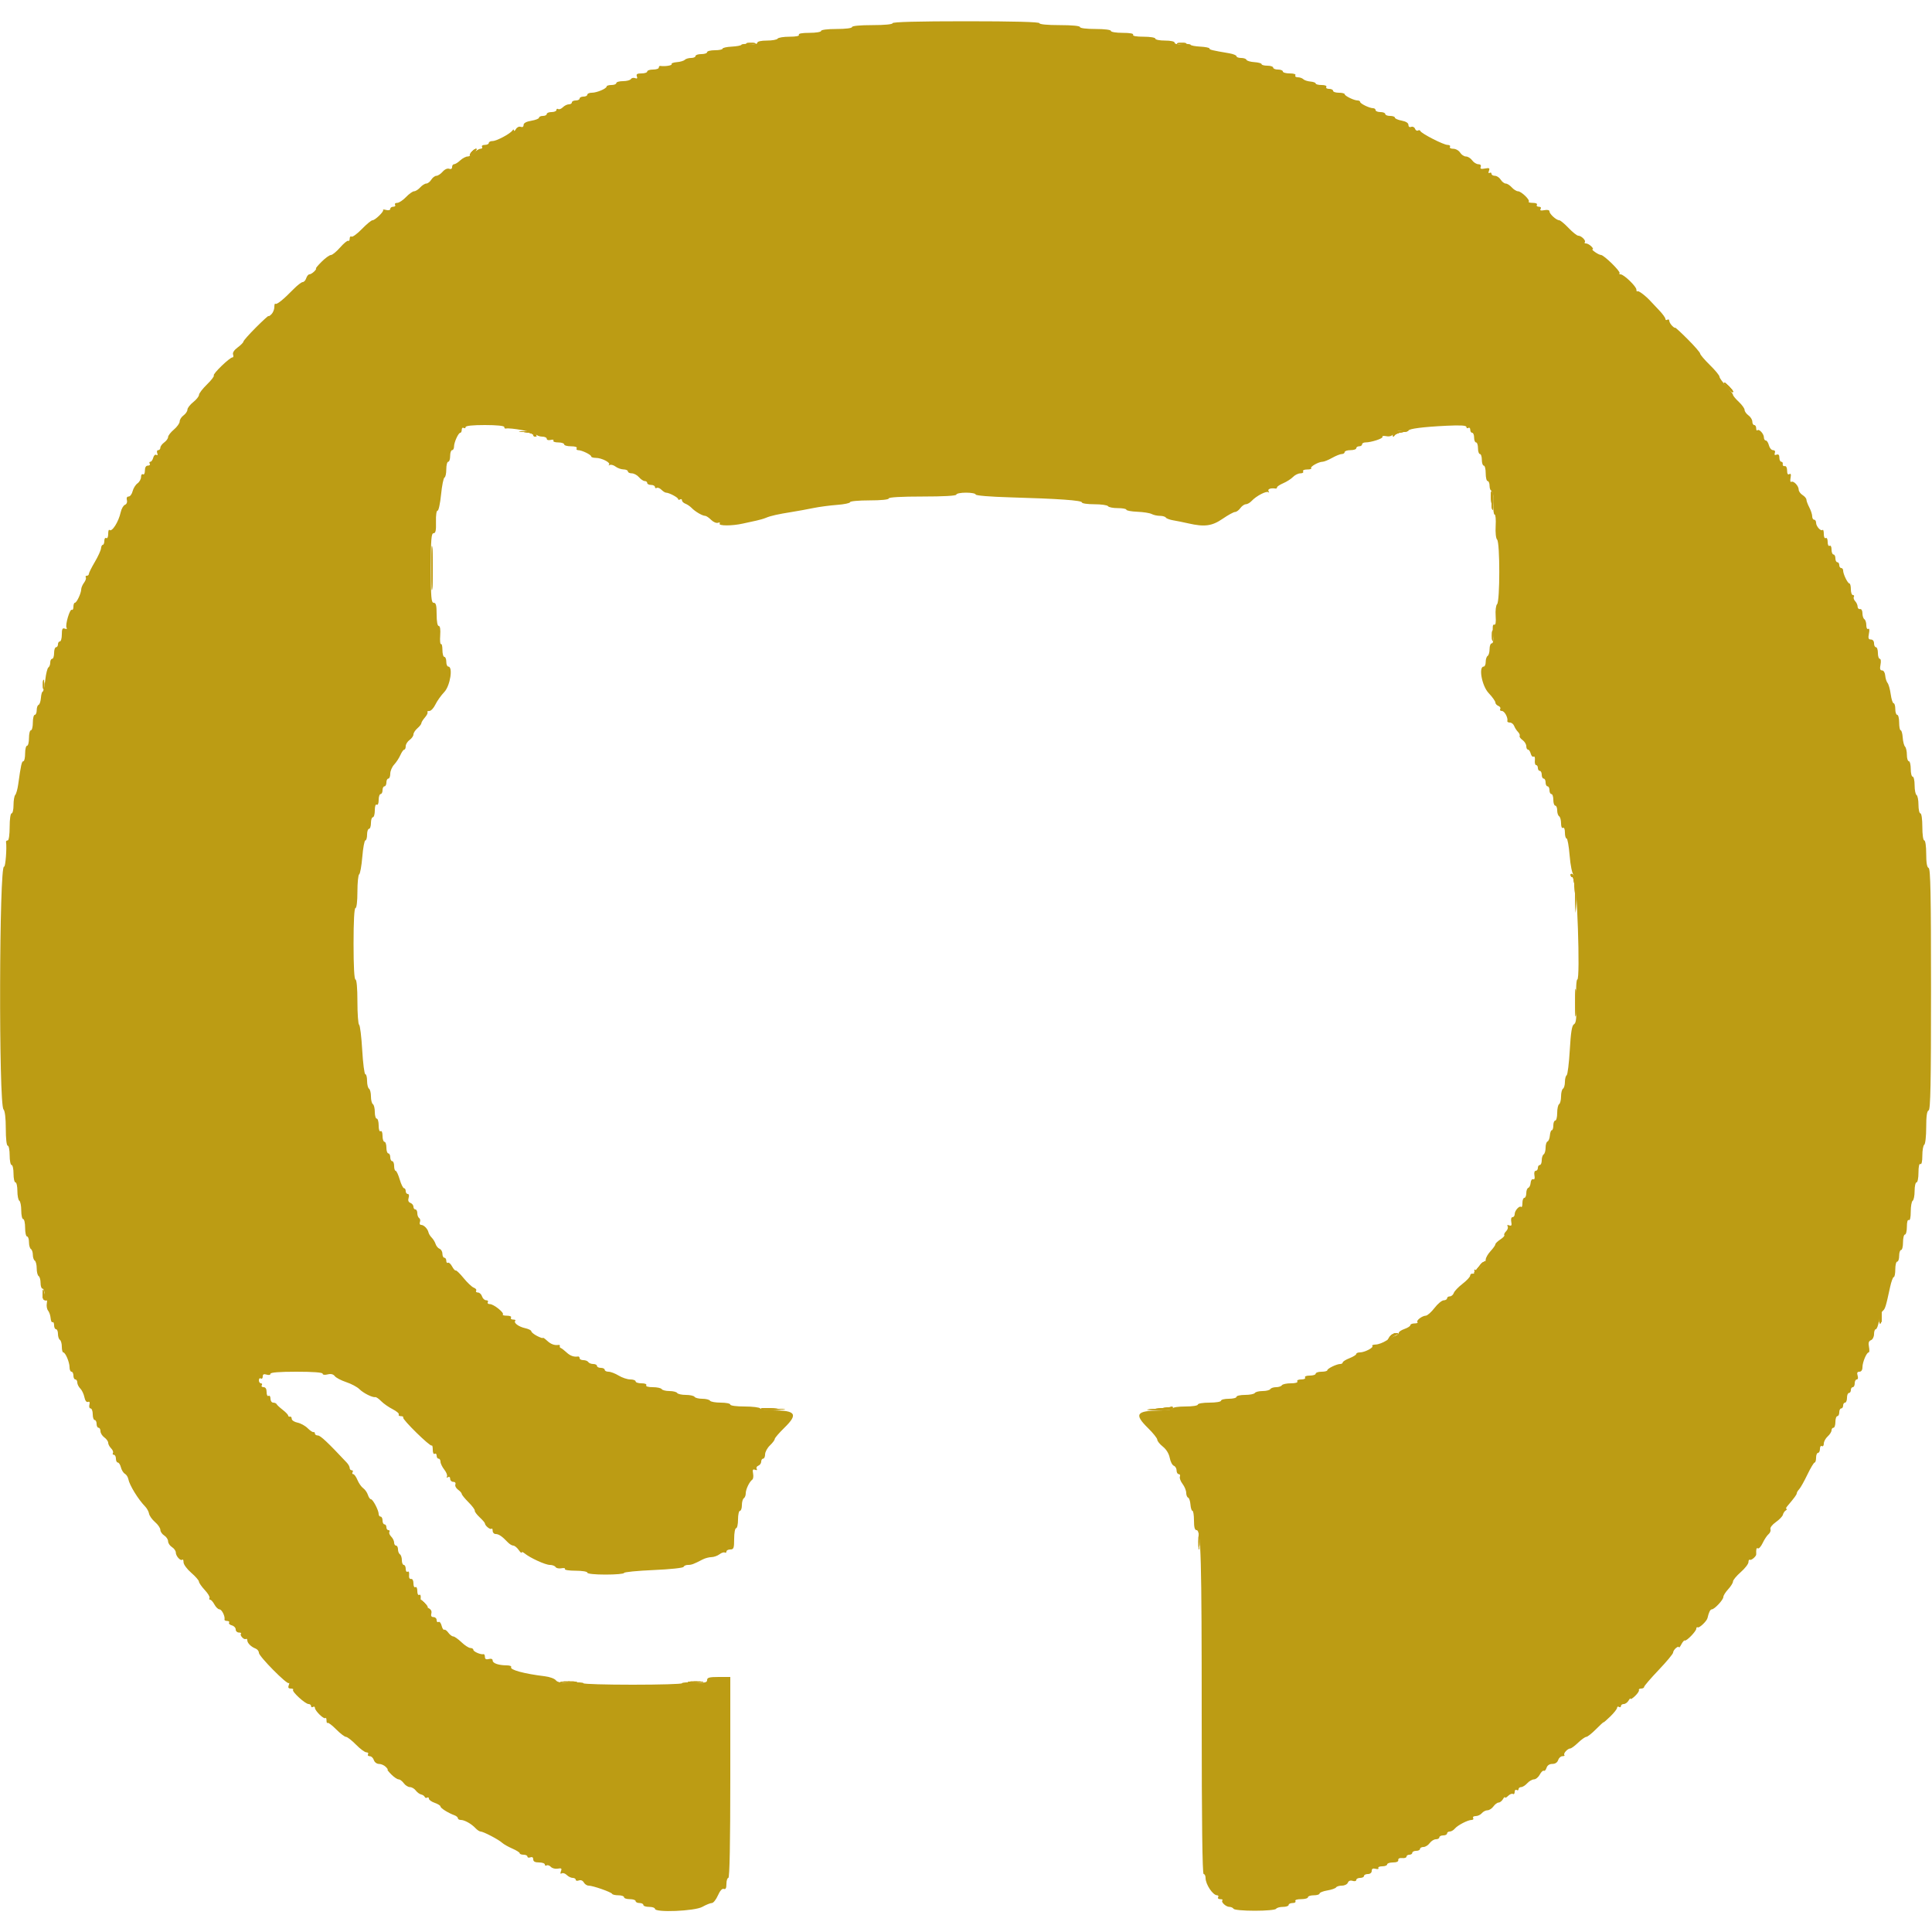 <svg id="svg" version="1.1" xmlns="http://www.w3.org/2000/svg" xmlns:xlink="http://www.w3.org/1999/xlink" width="400" height="400" viewBox="0, 0, 400,400"><g id="svgg"><path id="path0" d="M184.800 4.800 C 184.800 5.041,183.133 5.200,180.600 5.200 C 178.067 5.200,176.400 5.359,176.400 5.600 C 176.400 5.833,175.067 6.000,173.200 6.000 C 171.333 6.000,170.000 6.167,170.000 6.400 C 170.000 6.623,168.925 6.800,167.576 6.800 C 166.063 6.800,165.246 6.950,165.400 7.200 C 165.553 7.448,164.812 7.600,163.447 7.600 C 162.237 7.600,161.136 7.780,161.000 8.000 C 160.864 8.220,159.863 8.400,158.776 8.400 C 157.600 8.400,156.800 8.579,156.800 8.842 C 156.800 9.116,156.194 9.226,155.203 9.132 C 154.325 9.048,153.560 9.109,153.503 9.268 C 153.447 9.427,152.545 9.600,151.500 9.653 C 150.455 9.706,149.600 9.896,149.600 10.075 C 149.600 10.254,148.880 10.400,148.000 10.400 C 147.120 10.400,146.400 10.580,146.400 10.800 C 146.400 11.020,145.860 11.200,145.200 11.200 C 144.540 11.200,144.000 11.380,144.000 11.600 C 144.000 11.820,143.586 12.000,143.080 12.000 C 142.574 12.000,141.986 12.174,141.773 12.387 C 141.561 12.599,140.817 12.816,140.121 12.869 C 139.425 12.923,138.944 13.109,139.051 13.283 C 139.218 13.553,137.645 13.797,136.700 13.647 C 136.535 13.621,136.400 13.780,136.400 14.000 C 136.400 14.220,135.860 14.400,135.200 14.400 C 134.540 14.400,134.000 14.580,134.000 14.800 C 134.000 15.020,133.466 15.200,132.813 15.200 C 131.917 15.200,131.682 15.349,131.857 15.805 C 132.018 16.225,131.905 16.338,131.485 16.177 C 131.153 16.050,130.762 16.138,130.617 16.373 C 130.472 16.608,129.733 16.800,128.976 16.800 C 128.219 16.800,127.600 16.980,127.600 17.200 C 127.600 17.420,127.150 17.600,126.600 17.600 C 126.050 17.600,125.599 17.735,125.597 17.900 C 125.592 18.347,123.574 19.200,122.520 19.200 C 122.014 19.200,121.600 19.380,121.600 19.600 C 121.600 19.820,121.240 20.000,120.800 20.000 C 120.360 20.000,120.000 20.180,120.000 20.400 C 120.000 20.620,119.640 20.800,119.200 20.800 C 118.760 20.800,118.400 20.980,118.400 21.200 C 118.400 21.420,118.117 21.600,117.771 21.600 C 117.426 21.600,116.871 21.872,116.539 22.204 C 116.207 22.536,115.770 22.705,115.568 22.580 C 115.365 22.455,115.200 22.543,115.200 22.776 C 115.200 23.009,114.750 23.200,114.200 23.200 C 113.650 23.200,113.200 23.380,113.200 23.600 C 113.200 23.820,112.840 24.000,112.400 24.000 C 111.960 24.000,111.600 24.164,111.600 24.365 C 111.600 24.566,110.880 24.851,110.000 25.000 C 108.954 25.177,108.400 25.481,108.400 25.878 C 108.400 26.249,108.170 26.397,107.811 26.259 C 107.485 26.135,107.042 26.340,106.823 26.717 C 106.604 27.092,106.416 27.220,106.406 27.000 C 106.395 26.748,106.279 26.754,106.094 27.018 C 105.602 27.717,102.804 29.200,101.977 29.200 C 101.550 29.200,101.200 29.380,101.200 29.600 C 101.200 29.820,100.829 30.000,100.376 30.000 C 99.923 30.000,99.664 30.180,99.800 30.400 C 99.936 30.620,99.794 30.800,99.486 30.800 C 99.177 30.800,98.598 31.160,98.200 31.600 C 97.802 32.040,97.178 32.400,96.813 32.400 C 96.449 32.400,95.764 32.760,95.292 33.200 C 94.820 33.640,94.246 34.000,94.017 34.000 C 93.788 34.000,93.600 34.264,93.600 34.587 C 93.600 34.950,93.366 35.085,92.988 34.940 C 92.635 34.804,92.065 35.063,91.641 35.553 C 91.237 36.019,90.656 36.400,90.349 36.400 C 90.043 36.400,89.568 36.760,89.293 37.200 C 89.018 37.640,88.553 38.000,88.259 38.000 C 87.965 38.000,87.398 38.360,87.000 38.800 C 86.602 39.240,86.035 39.600,85.741 39.600 C 85.447 39.600,84.691 40.140,84.060 40.800 C 83.429 41.460,82.607 42.000,82.233 42.000 C 81.859 42.000,81.664 42.180,81.800 42.400 C 81.936 42.620,81.767 42.800,81.424 42.800 C 81.081 42.800,80.800 43.001,80.800 43.247 C 80.800 43.503,80.443 43.600,79.960 43.474 C 79.499 43.353,79.210 43.343,79.318 43.451 C 79.588 43.721,77.670 45.600,77.125 45.600 C 76.884 45.600,75.894 46.416,74.926 47.412 C 73.957 48.409,72.992 49.119,72.782 48.989 C 72.572 48.859,72.400 49.044,72.400 49.400 C 72.400 49.756,72.263 49.962,72.095 49.859 C 71.928 49.755,71.173 50.375,70.419 51.235 C 69.665 52.096,68.806 52.800,68.511 52.800 C 68.215 52.800,67.343 53.430,66.573 54.200 C 65.803 54.970,65.282 55.600,65.415 55.600 C 65.548 55.600,65.387 55.870,65.057 56.200 C 64.727 56.530,64.276 56.800,64.056 56.800 C 63.835 56.800,63.540 57.160,63.400 57.600 C 63.260 58.040,62.933 58.400,62.673 58.401 C 62.413 58.401,61.542 59.076,60.738 59.901 C 58.671 62.021,57.275 63.141,57.019 62.886 C 56.899 62.765,56.800 63.070,56.800 63.562 C 56.800 64.054,56.530 64.727,56.200 65.057 C 55.870 65.387,55.600 65.551,55.600 65.421 C 55.600 65.291,54.430 66.355,53.000 67.785 C 51.570 69.215,50.400 70.535,50.400 70.717 C 50.400 70.900,49.866 71.444,49.213 71.927 C 48.476 72.472,48.114 73.031,48.256 73.402 C 48.382 73.731,48.321 74.000,48.120 74.000 C 47.550 74.000,43.985 77.452,44.265 77.732 C 44.403 77.869,43.769 78.706,42.858 79.590 C 41.946 80.475,41.200 81.449,41.200 81.755 C 41.200 82.060,40.662 82.735,40.004 83.255 C 39.346 83.775,38.806 84.475,38.804 84.812 C 38.802 85.148,38.440 85.683,38.000 86.000 C 37.560 86.317,37.200 86.881,37.200 87.253 C 37.200 87.625,36.660 88.383,36.000 88.939 C 35.340 89.494,34.800 90.190,34.800 90.486 C 34.800 90.782,34.440 91.283,34.000 91.600 C 33.560 91.917,33.200 92.407,33.200 92.688 C 33.200 92.970,33.001 93.200,32.757 93.200 C 32.514 93.200,32.422 93.479,32.553 93.821 C 32.697 94.198,32.625 94.339,32.368 94.181 C 32.136 94.037,31.847 94.298,31.726 94.760 C 31.606 95.222,31.337 95.600,31.130 95.600 C 30.922 95.600,30.864 95.780,31.000 96.000 C 31.136 96.220,30.967 96.400,30.624 96.400 C 30.221 96.400,30.000 96.763,30.000 97.424 C 30.000 98.004,29.827 98.340,29.600 98.200 C 29.380 98.064,29.200 98.313,29.200 98.754 C 29.200 99.194,28.869 99.790,28.465 100.077 C 28.060 100.365,27.607 101.095,27.457 101.700 C 27.307 102.305,26.935 102.800,26.630 102.800 C 26.286 102.800,26.149 103.083,26.270 103.545 C 26.383 103.978,26.216 104.385,25.870 104.518 C 25.543 104.643,25.146 105.337,24.987 106.060 C 24.543 108.080,23.166 110.232,22.648 109.714 C 22.511 109.578,22.400 109.957,22.400 110.557 C 22.400 111.182,22.229 111.542,22.000 111.400 C 21.780 111.264,21.600 111.523,21.600 111.976 C 21.600 112.429,21.458 112.800,21.285 112.800 C 21.112 112.800,20.945 113.129,20.915 113.531 C 20.885 113.934,20.307 115.202,19.630 116.349 C 18.954 117.496,18.400 118.607,18.400 118.818 C 18.400 119.028,18.209 119.200,17.976 119.200 C 17.743 119.200,17.648 119.353,17.764 119.541 C 17.880 119.729,17.716 120.224,17.400 120.641 C 17.084 121.058,16.820 121.679,16.813 122.020 C 16.796 122.849,15.877 124.793,15.500 124.797 C 15.335 124.799,15.200 125.171,15.200 125.624 C 15.200 126.077,15.056 126.358,14.880 126.249 C 14.460 125.990,13.447 129.430,13.783 129.973 C 13.939 130.225,13.795 130.296,13.421 130.153 C 12.930 129.964,12.800 130.218,12.800 131.357 C 12.800 132.151,12.620 132.800,12.400 132.800 C 12.180 132.800,12.000 133.070,12.000 133.400 C 12.000 133.730,11.820 134.000,11.600 134.000 C 11.380 134.000,11.200 134.540,11.200 135.200 C 11.200 135.860,11.020 136.400,10.800 136.400 C 10.580 136.400,10.400 136.749,10.400 137.176 C 10.400 137.603,10.228 138.059,10.018 138.189 C 9.809 138.318,9.515 139.499,9.367 140.812 C 9.218 142.125,8.978 143.200,8.833 143.200 C 8.689 143.200,8.526 143.785,8.472 144.500 C 8.419 145.215,8.200 145.860,7.987 145.933 C 7.774 146.007,7.600 146.502,7.600 147.033 C 7.600 147.565,7.420 148.000,7.200 148.000 C 6.980 148.000,6.800 148.720,6.800 149.600 C 6.800 150.480,6.620 151.200,6.400 151.200 C 6.180 151.200,6.000 151.920,6.000 152.800 C 6.000 153.680,5.820 154.400,5.600 154.400 C 5.380 154.400,5.200 155.120,5.200 156.000 C 5.200 156.880,5.039 157.600,4.842 157.600 C 4.500 157.600,4.332 158.353,3.769 162.400 C 3.631 163.390,3.356 164.371,3.159 164.580 C 2.962 164.789,2.800 165.734,2.800 166.680 C 2.800 167.626,2.620 168.400,2.400 168.400 C 2.171 168.400,2.000 169.600,2.000 171.200 C 2.000 172.800,1.829 174.000,1.600 174.000 C 1.380 174.000,1.221 174.135,1.247 174.300 C 1.446 175.557,1.127 179.602,0.844 179.427 C -0.170 178.801,-0.288 228.672,0.725 229.685 C 1.020 229.980,1.200 231.497,1.200 233.680 C 1.200 235.760,1.364 237.200,1.600 237.200 C 1.820 237.200,2.000 238.100,2.000 239.200 C 2.000 240.300,2.180 241.200,2.400 241.200 C 2.620 241.200,2.800 242.010,2.800 243.000 C 2.800 243.990,2.980 244.800,3.200 244.800 C 3.420 244.800,3.600 245.599,3.600 246.576 C 3.600 247.553,3.780 248.464,4.000 248.600 C 4.220 248.736,4.400 249.647,4.400 250.624 C 4.400 251.601,4.580 252.400,4.800 252.400 C 5.020 252.400,5.200 253.210,5.200 254.200 C 5.200 255.190,5.380 256.000,5.600 256.000 C 5.820 256.000,6.000 256.529,6.000 257.176 C 6.000 257.823,6.180 258.464,6.400 258.600 C 6.620 258.736,6.800 259.276,6.800 259.800 C 6.800 260.324,6.980 260.864,7.200 261.000 C 7.420 261.136,7.600 261.856,7.600 262.600 C 7.600 263.344,7.780 264.064,8.000 264.200 C 8.220 264.336,8.400 264.977,8.400 265.624 C 8.400 266.271,8.580 266.800,8.800 266.800 C 9.020 266.800,9.200 267.250,9.200 267.800 C 9.200 268.350,9.355 268.800,9.545 268.800 C 9.734 268.800,9.803 269.251,9.697 269.802 C 9.592 270.354,9.707 271.047,9.952 271.343 C 10.198 271.639,10.437 272.345,10.484 272.912 C 10.531 273.479,10.712 273.855,10.885 273.748 C 11.058 273.640,11.200 273.923,11.200 274.376 C 11.200 274.829,11.380 275.200,11.600 275.200 C 11.820 275.200,12.000 275.639,12.000 276.176 C 12.000 276.713,12.180 277.264,12.400 277.400 C 12.620 277.536,12.800 278.177,12.800 278.824 C 12.800 279.471,12.935 280.001,13.100 280.003 C 13.547 280.008,14.400 282.026,14.400 283.080 C 14.400 283.586,14.580 284.000,14.800 284.000 C 15.020 284.000,15.200 284.360,15.200 284.800 C 15.200 285.240,15.380 285.600,15.600 285.600 C 15.820 285.600,16.000 285.883,16.000 286.229 C 16.000 286.574,16.279 287.136,16.620 287.477 C 16.960 287.818,17.345 288.625,17.474 289.270 C 17.617 289.985,17.904 290.369,18.209 290.252 C 18.539 290.125,18.641 290.323,18.508 290.830 C 18.397 291.253,18.508 291.600,18.753 291.600 C 18.999 291.600,19.200 292.140,19.200 292.800 C 19.200 293.460,19.380 294.000,19.600 294.000 C 19.820 294.000,20.000 294.360,20.000 294.800 C 20.000 295.240,20.180 295.600,20.400 295.600 C 20.620 295.600,20.800 295.920,20.800 296.312 C 20.800 296.703,21.160 297.283,21.600 297.600 C 22.040 297.917,22.400 298.420,22.400 298.717 C 22.400 299.014,22.672 299.529,23.004 299.861 C 23.336 300.193,23.505 300.630,23.380 300.832 C 23.255 301.035,23.343 301.200,23.576 301.200 C 23.809 301.200,24.000 301.560,24.000 302.000 C 24.000 302.440,24.177 302.800,24.392 302.800 C 24.608 302.800,24.898 303.252,25.037 303.805 C 25.176 304.358,25.543 304.952,25.852 305.125 C 26.162 305.299,26.483 305.795,26.567 306.228 C 26.813 307.506,28.602 310.418,30.062 311.919 C 30.427 312.294,30.787 312.957,30.862 313.394 C 30.938 313.831,31.495 314.612,32.100 315.130 C 32.705 315.648,33.200 316.372,33.200 316.739 C 33.200 317.107,33.560 317.632,34.000 317.907 C 34.440 318.182,34.800 318.722,34.800 319.107 C 34.800 319.492,35.160 320.032,35.600 320.307 C 36.040 320.582,36.400 321.088,36.400 321.432 C 36.400 322.174,37.398 323.268,37.752 322.914 C 37.889 322.778,38.000 323.022,38.000 323.457 C 38.000 323.892,38.716 324.867,39.591 325.624 C 40.466 326.381,41.186 327.206,41.191 327.458 C 41.196 327.709,41.739 328.493,42.398 329.198 C 43.058 329.904,43.497 330.643,43.375 330.841 C 43.253 331.038,43.313 331.200,43.509 331.200 C 43.705 331.200,44.106 331.650,44.400 332.200 C 44.694 332.750,45.163 333.200,45.441 333.200 C 45.922 333.200,46.647 334.665,46.479 335.300 C 46.436 335.465,46.681 335.600,47.024 335.600 C 47.367 335.600,47.549 335.760,47.428 335.955 C 47.308 336.150,47.567 336.403,48.004 336.517 C 48.442 336.631,48.800 337.012,48.800 337.363 C 48.800 337.713,49.100 338.000,49.467 338.000 C 49.833 338.000,50.024 338.109,49.891 338.243 C 49.574 338.560,50.509 339.571,50.900 339.334 C 51.065 339.235,51.200 339.356,51.200 339.605 C 51.200 340.174,51.988 340.964,52.900 341.310 C 53.285 341.456,53.600 341.854,53.600 342.196 C 53.600 342.922,59.437 348.829,59.798 348.468 C 59.932 348.334,59.924 348.534,59.778 348.912 C 59.590 349.403,59.717 349.600,60.224 349.600 C 60.614 349.600,60.818 349.715,60.677 349.856 C 60.348 350.186,63.190 352.800,63.878 352.800 C 64.165 352.800,64.400 352.991,64.400 353.224 C 64.400 353.457,64.580 353.536,64.800 353.400 C 65.020 353.264,65.200 353.352,65.200 353.595 C 65.200 354.195,67.054 356.012,67.358 355.709 C 67.491 355.576,67.600 355.797,67.600 356.200 C 67.600 356.603,67.701 356.832,67.825 356.708 C 67.949 356.584,68.745 357.184,69.594 358.041 C 70.443 358.899,71.359 359.600,71.631 359.600 C 71.903 359.600,72.831 360.320,73.693 361.200 C 74.556 362.080,75.528 362.800,75.854 362.800 C 76.180 362.800,76.336 362.980,76.200 363.200 C 76.064 363.420,76.221 363.600,76.549 363.600 C 76.878 363.600,77.260 363.960,77.400 364.400 C 77.543 364.849,78.005 365.200,78.456 365.200 C 78.896 365.200,79.527 365.470,79.857 365.800 C 80.187 366.130,80.362 366.400,80.247 366.400 C 80.131 366.400,80.486 366.850,81.036 367.400 C 81.586 367.950,82.258 368.400,82.530 368.400 C 82.801 368.400,83.283 368.760,83.600 369.200 C 83.917 369.640,84.487 370.000,84.866 370.000 C 85.245 370.000,85.790 370.315,86.077 370.700 C 86.365 371.085,86.870 371.459,87.200 371.530 C 87.530 371.602,87.860 371.828,87.934 372.032 C 88.008 372.237,88.233 372.303,88.434 372.179 C 88.635 372.055,88.800 372.153,88.800 372.397 C 88.800 372.642,89.340 373.030,90.000 373.260 C 90.660 373.490,91.200 373.831,91.200 374.017 C 91.200 374.358,92.794 375.358,94.100 375.837 C 94.485 375.978,94.800 376.252,94.800 376.447 C 94.800 376.641,95.072 376.800,95.405 376.800 C 96.177 376.800,97.604 377.599,98.443 378.500 C 98.801 378.885,99.281 379.200,99.509 379.200 C 100.069 379.200,103.264 380.871,103.953 381.524 C 104.256 381.812,105.201 382.350,106.053 382.718 C 106.904 383.087,107.600 383.526,107.600 383.694 C 107.600 383.862,107.960 384.000,108.400 384.000 C 108.840 384.000,109.200 384.174,109.200 384.387 C 109.200 384.601,109.470 384.671,109.800 384.545 C 110.180 384.399,110.400 384.550,110.400 384.957 C 110.400 385.405,110.764 385.600,111.600 385.600 C 112.260 385.600,112.800 385.791,112.800 386.024 C 112.800 386.257,112.969 386.343,113.176 386.215 C 113.383 386.087,113.778 386.225,114.055 386.521 C 114.331 386.817,114.975 386.979,115.485 386.882 C 116.241 386.737,116.361 386.836,116.138 387.418 C 115.959 387.883,116.016 388.037,116.300 387.862 C 116.539 387.714,117.007 387.864,117.339 388.196 C 117.671 388.528,118.226 388.800,118.571 388.800 C 118.917 388.800,119.200 388.974,119.200 389.187 C 119.200 389.401,119.492 389.463,119.850 389.326 C 120.240 389.176,120.647 389.340,120.869 389.738 C 121.073 390.102,121.522 390.400,121.866 390.400 C 122.745 390.400,126.572 391.737,126.733 392.100 C 126.807 392.265,127.392 392.400,128.033 392.400 C 128.675 392.400,129.200 392.580,129.200 392.800 C 129.200 393.020,129.740 393.200,130.400 393.200 C 131.060 393.200,131.600 393.380,131.600 393.600 C 131.600 393.820,131.960 394.000,132.400 394.000 C 132.840 394.000,133.200 394.180,133.200 394.400 C 133.200 394.620,133.740 394.800,134.400 394.800 C 135.060 394.800,135.600 394.980,135.600 395.200 C 135.600 396.020,143.826 395.684,145.400 394.800 C 146.183 394.360,147.076 394.000,147.383 394.000 C 147.691 394.000,148.253 393.296,148.632 392.436 C 149.069 391.445,149.520 390.948,149.861 391.079 C 150.242 391.225,150.400 390.921,150.400 390.043 C 150.400 389.359,150.580 388.800,150.800 388.800 C 151.062 388.800,151.200 381.600,151.200 368.000 L 151.200 347.200 148.800 347.200 C 146.876 347.200,146.400 347.326,146.400 347.834 C 146.400 348.362,145.963 348.446,143.799 348.334 C 142.369 348.260,141.199 348.335,141.199 348.500 C 141.200 348.665,136.610 348.800,131.000 348.800 C 125.390 348.800,120.800 348.665,120.801 348.500 C 120.801 348.335,119.618 348.261,118.171 348.335 C 116.183 348.438,115.425 348.324,115.070 347.869 C 114.812 347.538,113.790 347.170,112.800 347.051 C 108.528 346.538,105.485 345.710,105.828 345.155 C 105.949 344.960,105.542 344.798,104.924 344.795 C 103.223 344.786,102.000 344.366,102.000 343.791 C 102.000 343.472,101.695 343.355,101.200 343.484 C 100.644 343.630,100.400 343.496,100.400 343.047 C 100.400 342.691,100.265 342.436,100.100 342.479 C 99.554 342.623,98.000 341.953,98.000 341.573 C 98.000 341.368,97.728 341.200,97.396 341.200 C 97.064 341.200,96.228 340.660,95.537 340.000 C 94.846 339.340,94.078 338.800,93.829 338.800 C 93.580 338.800,93.124 338.450,92.815 338.021 C 92.507 337.593,92.126 337.322,91.970 337.419 C 91.813 337.515,91.571 337.138,91.431 336.581 C 91.291 336.023,91.002 335.675,90.788 335.807 C 90.575 335.939,90.400 335.767,90.400 335.424 C 90.400 335.081,90.109 334.800,89.753 334.800 C 89.316 334.800,89.171 334.555,89.305 334.042 C 89.443 333.515,89.206 333.149,88.529 332.840 C 87.993 332.596,87.668 332.213,87.807 331.988 C 87.946 331.764,87.821 331.630,87.530 331.690 C 87.191 331.760,87.036 331.467,87.099 330.877 C 87.157 330.344,87.030 330.058,86.799 330.200 C 86.572 330.341,86.400 329.995,86.400 329.400 C 86.400 328.804,86.228 328.459,86.000 328.600 C 85.773 328.740,85.600 328.404,85.600 327.824 C 85.600 327.218,85.396 326.841,85.100 326.900 C 84.795 326.961,84.639 326.641,84.699 326.077 C 84.757 325.544,84.630 325.258,84.399 325.400 C 84.180 325.536,84.000 325.277,84.000 324.824 C 84.000 324.371,83.820 324.000,83.600 324.000 C 83.380 324.000,83.200 323.561,83.200 323.024 C 83.200 322.487,83.020 321.936,82.800 321.800 C 82.580 321.664,82.400 321.203,82.400 320.776 C 82.400 320.349,82.220 320.000,82.000 320.000 C 81.780 320.000,81.600 319.717,81.600 319.371 C 81.600 319.026,81.328 318.471,80.996 318.139 C 80.664 317.807,80.495 317.370,80.620 317.168 C 80.745 316.965,80.657 316.800,80.424 316.800 C 80.191 316.800,80.000 316.530,80.000 316.200 C 80.000 315.870,79.820 315.600,79.600 315.600 C 79.380 315.600,79.200 315.240,79.200 314.800 C 79.200 314.360,79.020 314.000,78.800 314.000 C 78.580 314.000,78.400 313.758,78.400 313.461 C 78.400 312.686,77.204 310.400,76.798 310.400 C 76.609 310.400,76.326 309.995,76.170 309.500 C 76.013 309.005,75.576 308.382,75.198 308.116 C 74.820 307.850,74.284 307.085,74.007 306.416 C 73.730 305.747,73.334 305.200,73.128 305.200 C 72.922 305.200,72.864 305.020,73.000 304.800 C 73.136 304.580,73.057 304.400,72.824 304.400 C 72.591 304.400,72.400 304.190,72.400 303.934 C 72.400 303.677,72.133 303.182,71.807 302.834 C 67.939 298.701,66.344 297.200,65.822 297.200 C 65.480 297.200,65.200 297.020,65.200 296.800 C 65.200 296.580,65.065 296.445,64.900 296.500 C 64.735 296.555,64.189 296.189,63.687 295.687 C 63.186 295.186,62.241 294.668,61.587 294.538 C 60.934 294.407,60.400 294.052,60.400 293.750 C 60.400 293.447,60.238 293.245,60.040 293.300 C 59.842 293.355,59.671 293.253,59.661 293.074 C 59.650 292.894,59.137 292.358,58.521 291.881 C 57.904 291.405,57.340 290.876,57.267 290.707 C 57.193 290.538,56.878 290.400,56.567 290.400 C 56.255 290.400,56.000 290.029,56.000 289.576 C 56.000 289.123,55.820 288.864,55.600 289.000 C 55.373 289.140,55.200 288.804,55.200 288.224 C 55.200 287.563,54.979 287.200,54.576 287.200 C 54.233 287.200,54.064 287.020,54.200 286.800 C 54.336 286.580,54.257 286.400,54.024 286.400 C 53.791 286.400,53.600 286.119,53.600 285.776 C 53.600 285.433,53.780 285.264,54.000 285.400 C 54.220 285.536,54.400 285.354,54.400 284.997 C 54.400 284.528,54.624 284.417,55.200 284.600 C 55.659 284.746,56.000 284.672,56.000 284.427 C 56.000 284.145,57.839 284.000,61.400 284.000 C 64.801 284.000,66.800 284.151,66.800 284.408 C 66.800 284.645,67.227 284.708,67.820 284.559 C 68.507 284.387,68.998 284.504,69.320 284.918 C 69.584 285.256,70.652 285.814,71.693 286.159 C 72.734 286.504,73.956 287.156,74.409 287.609 C 75.241 288.441,77.136 289.387,77.715 289.260 C 77.888 289.222,78.428 289.597,78.915 290.095 C 79.402 290.593,80.470 291.341,81.289 291.757 C 82.107 292.173,82.682 292.668,82.565 292.857 C 82.448 293.046,82.644 293.200,83.000 293.200 C 83.356 293.200,83.572 293.335,83.479 293.500 C 83.268 293.878,89.087 299.580,89.382 299.284 C 89.502 299.165,89.600 299.557,89.600 300.157 C 89.600 300.782,89.771 301.142,90.000 301.000 C 90.220 300.864,90.400 301.033,90.400 301.376 C 90.400 301.719,90.580 302.000,90.800 302.000 C 91.020 302.000,91.200 302.287,91.200 302.637 C 91.200 302.987,91.558 303.728,91.995 304.284 C 92.432 304.839,92.674 305.481,92.533 305.709 C 92.384 305.949,92.471 306.003,92.738 305.838 C 93.012 305.669,93.200 305.807,93.200 306.176 C 93.200 306.519,93.489 306.800,93.843 306.800 C 94.217 306.800,94.399 307.025,94.279 307.338 C 94.166 307.634,94.416 308.124,94.836 308.426 C 95.256 308.729,95.600 309.123,95.600 309.302 C 95.600 309.480,96.229 310.255,96.997 311.023 C 97.765 311.792,98.350 312.574,98.297 312.762 C 98.244 312.950,98.695 313.567,99.300 314.133 C 99.905 314.699,100.400 315.273,100.400 315.409 C 100.400 315.865,101.502 316.765,101.752 316.514 C 101.889 316.378,102.000 316.567,102.000 316.933 C 102.000 317.300,102.278 317.600,102.617 317.600 C 103.254 317.600,103.975 318.090,105.117 319.300 C 105.480 319.685,105.998 320.000,106.266 320.000 C 106.535 320.000,107.035 320.400,107.377 320.889 C 107.720 321.378,108.000 321.626,108.000 321.440 C 108.000 321.254,108.278 321.332,108.617 321.614 C 109.744 322.549,112.922 324.000,113.844 324.000 C 114.344 324.000,114.875 324.197,115.023 324.438 C 115.172 324.678,115.717 324.794,116.235 324.695 C 116.752 324.597,117.081 324.670,116.964 324.858 C 116.848 325.046,117.843 325.200,119.176 325.200 C 120.525 325.200,121.600 325.377,121.600 325.600 C 121.600 325.839,123.133 326.000,125.400 326.000 C 127.490 326.000,129.200 325.848,129.200 325.662 C 129.200 325.477,131.945 325.206,135.300 325.061 C 138.752 324.912,141.458 324.624,141.533 324.399 C 141.607 324.179,142.014 324.000,142.439 324.000 C 143.185 324.000,143.576 323.855,145.495 322.862 C 145.987 322.608,146.797 322.394,147.295 322.387 C 147.793 322.380,148.542 322.116,148.959 321.800 C 149.376 321.484,149.871 321.320,150.059 321.436 C 150.247 321.552,150.400 321.457,150.400 321.224 C 150.400 320.991,150.760 320.800,151.200 320.800 C 151.903 320.800,152.000 320.533,152.000 318.600 C 152.000 317.390,152.180 316.400,152.400 316.400 C 152.620 316.400,152.800 315.590,152.800 314.600 C 152.800 313.610,152.980 312.800,153.200 312.800 C 153.420 312.800,153.600 312.271,153.600 311.624 C 153.600 310.977,153.780 310.336,154.000 310.200 C 154.220 310.064,154.400 309.601,154.400 309.171 C 154.400 308.350,155.152 306.780,155.755 306.343 C 155.950 306.201,156.023 305.632,155.917 305.079 C 155.769 304.303,155.863 304.126,156.328 304.304 C 156.694 304.445,156.828 304.368,156.668 304.110 C 156.523 303.876,156.674 303.581,157.002 303.454 C 157.331 303.328,157.600 302.949,157.600 302.613 C 157.600 302.276,157.780 302.000,158.000 302.000 C 158.220 302.000,158.403 301.595,158.407 301.100 C 158.411 300.605,158.861 299.776,159.407 299.258 C 159.953 298.740,160.400 298.143,160.400 297.932 C 160.400 297.721,161.300 296.671,162.400 295.600 C 165.294 292.782,164.772 292.000,159.998 292.000 C 158.705 292.000,157.536 291.820,157.400 291.600 C 157.264 291.380,155.813 291.200,154.176 291.200 C 152.459 291.200,151.200 291.031,151.200 290.800 C 151.200 290.580,150.311 290.400,149.224 290.400 C 148.137 290.400,147.136 290.220,147.000 290.000 C 146.864 289.780,146.144 289.600,145.400 289.600 C 144.656 289.600,143.936 289.420,143.800 289.200 C 143.664 288.980,142.854 288.800,142.000 288.800 C 141.146 288.800,140.336 288.620,140.200 288.400 C 140.064 288.180,139.344 288.000,138.600 288.000 C 137.856 288.000,137.136 287.820,137.000 287.600 C 136.864 287.380,136.033 287.200,135.153 287.200 C 134.188 287.200,133.651 287.041,133.800 286.800 C 133.944 286.567,133.537 286.400,132.824 286.400 C 132.151 286.400,131.600 286.220,131.600 286.000 C 131.600 285.780,131.105 285.599,130.500 285.599 C 129.895 285.598,128.811 285.238,128.090 284.799 C 127.370 284.359,126.425 284.000,125.990 284.000 C 125.556 284.000,125.200 283.820,125.200 283.600 C 125.200 283.380,124.840 283.200,124.400 283.200 C 123.960 283.200,123.600 283.020,123.600 282.800 C 123.600 282.580,123.251 282.400,122.824 282.400 C 122.397 282.400,121.936 282.220,121.800 282.000 C 121.664 281.780,121.203 281.600,120.776 281.600 C 120.349 281.600,120.000 281.420,120.000 281.200 C 120.000 280.980,119.865 280.821,119.700 280.847 C 118.822 280.986,118.061 280.717,117.283 279.992 C 116.806 279.547,116.277 279.142,116.108 279.092 C 115.938 279.041,115.845 278.865,115.900 278.700 C 115.955 278.535,115.865 278.421,115.700 278.447 C 114.820 278.586,114.060 278.316,113.275 277.584 C 112.794 277.136,112.400 276.870,112.400 276.995 C 112.400 277.119,111.860 276.941,111.200 276.600 C 110.540 276.259,110.000 275.818,110.000 275.622 C 110.000 275.425,109.425 275.137,108.723 274.983 C 107.367 274.685,106.273 273.860,106.686 273.448 C 106.822 273.311,106.623 273.200,106.243 273.200 C 105.863 273.200,105.664 273.020,105.800 272.800 C 105.942 272.571,105.582 272.400,104.957 272.400 C 104.357 272.400,103.977 272.290,104.111 272.156 C 104.463 271.804,102.210 270.000,101.419 270.000 C 101.052 270.000,100.864 269.820,101.000 269.600 C 101.136 269.380,100.979 269.200,100.651 269.200 C 100.322 269.200,99.940 268.840,99.800 268.400 C 99.660 267.960,99.278 267.600,98.949 267.600 C 98.621 267.600,98.456 267.433,98.582 267.229 C 98.708 267.025,98.494 266.744,98.106 266.606 C 97.718 266.468,96.770 265.579,96.000 264.632 C 95.230 263.684,94.492 262.968,94.360 263.041 C 94.228 263.113,93.886 262.735,93.600 262.200 C 93.314 261.665,92.927 261.322,92.740 261.437 C 92.553 261.553,92.400 261.367,92.400 261.024 C 92.400 260.681,92.220 260.400,92.000 260.400 C 91.780 260.400,91.600 260.034,91.600 259.587 C 91.600 259.141,91.337 258.674,91.015 258.550 C 90.694 258.427,90.322 257.984,90.189 257.565 C 90.056 257.147,89.696 256.553,89.388 256.245 C 89.080 255.937,88.777 255.446,88.714 255.152 C 88.556 254.416,87.753 253.600,87.186 253.600 C 86.927 253.600,86.816 253.336,86.940 253.013 C 87.064 252.690,86.993 252.319,86.783 252.189 C 86.572 252.059,86.400 251.603,86.400 251.176 C 86.400 250.749,86.220 250.400,86.000 250.400 C 85.780 250.400,85.600 250.149,85.600 249.843 C 85.600 249.536,85.318 249.177,84.972 249.045 C 84.555 248.885,84.430 248.535,84.599 248.002 C 84.746 247.541,84.672 247.200,84.427 247.200 C 84.192 247.200,84.000 246.930,84.000 246.600 C 84.000 246.270,83.840 246.000,83.644 246.000 C 83.448 246.000,83.049 245.190,82.757 244.200 C 82.465 243.210,82.085 242.400,81.913 242.400 C 81.741 242.400,81.600 241.950,81.600 241.400 C 81.600 240.850,81.420 240.400,81.200 240.400 C 80.980 240.400,80.800 240.040,80.800 239.600 C 80.800 239.160,80.620 238.800,80.400 238.800 C 80.180 238.800,80.000 238.260,80.000 237.600 C 80.000 236.940,79.820 236.400,79.600 236.400 C 79.380 236.400,79.200 235.849,79.200 235.176 C 79.200 234.463,79.033 234.056,78.800 234.200 C 78.562 234.347,78.400 233.871,78.400 233.024 C 78.400 232.241,78.220 231.600,78.000 231.600 C 77.780 231.600,77.600 230.981,77.600 230.224 C 77.600 229.467,77.420 228.736,77.200 228.600 C 76.980 228.464,76.800 227.744,76.800 227.000 C 76.800 226.256,76.620 225.536,76.400 225.400 C 76.180 225.264,76.000 224.533,76.000 223.776 C 76.000 223.019,75.838 222.400,75.640 222.400 C 75.442 222.400,75.151 220.147,74.992 217.394 C 74.833 214.640,74.545 212.290,74.352 212.170 C 74.158 212.051,74.000 209.893,74.000 207.376 C 74.000 204.592,73.843 202.800,73.600 202.800 C 73.348 202.800,73.200 200.067,73.200 195.400 C 73.200 190.733,73.348 188.000,73.600 188.000 C 73.835 188.000,74.000 186.608,74.000 184.624 C 74.000 182.767,74.164 181.146,74.364 181.022 C 74.565 180.898,74.856 179.268,75.012 177.399 C 75.167 175.529,75.453 174.000,75.647 174.000 C 75.841 174.000,76.000 173.460,76.000 172.800 C 76.000 172.140,76.180 171.600,76.400 171.600 C 76.620 171.600,76.800 171.060,76.800 170.400 C 76.800 169.740,76.980 169.200,77.200 169.200 C 77.420 169.200,77.600 168.559,77.600 167.776 C 77.600 166.929,77.762 166.453,78.000 166.600 C 78.233 166.744,78.400 166.337,78.400 165.624 C 78.400 164.951,78.580 164.400,78.800 164.400 C 79.020 164.400,79.200 164.040,79.200 163.600 C 79.200 163.160,79.380 162.800,79.600 162.800 C 79.820 162.800,80.000 162.440,80.000 162.000 C 80.000 161.560,80.180 161.200,80.400 161.200 C 80.620 161.200,80.800 160.742,80.800 160.183 C 80.800 159.624,81.160 158.780,81.600 158.308 C 82.040 157.836,82.624 156.944,82.897 156.325 C 83.171 155.706,83.531 155.200,83.698 155.200 C 83.864 155.200,84.000 154.880,84.000 154.488 C 84.000 154.097,84.360 153.517,84.800 153.200 C 85.240 152.883,85.600 152.369,85.600 152.059 C 85.600 151.748,85.972 151.171,86.426 150.777 C 86.881 150.383,87.247 149.912,87.241 149.730 C 87.235 149.549,87.568 149.010,87.982 148.534 C 88.396 148.058,88.630 147.563,88.501 147.434 C 88.372 147.305,88.546 147.200,88.888 147.200 C 89.229 147.200,89.791 146.605,90.136 145.879 C 90.481 145.152,91.311 143.984,91.981 143.282 C 93.216 141.990,93.835 138.000,92.800 138.000 C 92.580 138.000,92.400 137.550,92.400 137.000 C 92.400 136.450,92.220 136.000,92.000 136.000 C 91.780 136.000,91.600 135.359,91.600 134.576 C 91.600 133.793,91.465 133.236,91.300 133.339 C 91.135 133.441,91.062 132.642,91.139 131.562 C 91.226 130.321,91.116 129.600,90.839 129.600 C 90.569 129.600,90.400 128.674,90.400 127.200 C 90.400 125.333,90.267 124.800,89.800 124.800 C 89.289 124.800,89.200 123.733,89.200 117.600 C 89.200 111.670,89.300 110.400,89.764 110.400 C 90.193 110.400,90.313 109.834,90.264 108.033 C 90.228 106.686,90.368 105.695,90.589 105.733 C 90.802 105.770,91.130 104.270,91.316 102.400 C 91.503 100.530,91.823 98.940,92.028 98.867 C 92.233 98.793,92.400 98.028,92.400 97.167 C 92.400 96.305,92.580 95.600,92.800 95.600 C 93.020 95.600,93.200 95.060,93.200 94.400 C 93.200 93.740,93.380 93.200,93.600 93.200 C 93.820 93.200,94.000 92.876,94.000 92.480 C 94.000 91.586,94.894 89.607,95.300 89.603 C 95.465 89.601,95.600 89.319,95.600 88.976 C 95.600 88.633,95.780 88.464,96.000 88.600 C 96.220 88.736,96.400 88.657,96.400 88.424 C 96.400 88.154,97.851 88.000,100.400 88.000 C 102.800 88.000,104.400 88.160,104.400 88.400 C 104.400 88.620,104.535 88.769,104.700 88.730 C 105.654 88.508,110.451 89.380,110.838 89.845 C 111.091 90.150,111.726 90.400,112.249 90.400 C 112.772 90.400,113.200 90.601,113.200 90.847 C 113.200 91.096,113.553 91.201,114.001 91.084 C 114.441 90.969,114.700 91.038,114.577 91.237 C 114.454 91.437,114.903 91.600,115.576 91.600 C 116.249 91.600,116.800 91.780,116.800 92.000 C 116.800 92.220,117.441 92.400,118.224 92.400 C 119.071 92.400,119.547 92.562,119.400 92.800 C 119.264 93.020,119.398 93.200,119.697 93.200 C 120.451 93.200,122.393 94.135,122.397 94.500 C 122.399 94.665,122.829 94.800,123.354 94.800 C 124.573 94.800,126.480 95.777,126.094 96.204 C 125.932 96.382,125.998 96.415,126.241 96.277 C 126.484 96.139,127.024 96.284,127.441 96.600 C 127.858 96.916,128.605 97.180,129.100 97.187 C 129.595 97.194,130.000 97.380,130.000 97.600 C 130.000 97.820,130.362 98.000,130.804 98.000 C 131.246 98.000,131.916 98.360,132.293 98.800 C 132.670 99.240,133.208 99.600,133.489 99.600 C 133.770 99.600,134.000 99.780,134.000 100.000 C 134.000 100.220,134.360 100.400,134.800 100.400 C 135.240 100.400,135.600 100.591,135.600 100.824 C 135.600 101.057,135.765 101.145,135.968 101.020 C 136.170 100.895,136.607 101.064,136.939 101.396 C 137.271 101.728,137.700 102.000,137.892 102.000 C 138.517 102.000,140.394 102.992,140.397 103.324 C 140.399 103.502,140.580 103.536,140.800 103.400 C 141.020 103.264,141.200 103.349,141.200 103.589 C 141.200 103.829,141.515 104.142,141.900 104.285 C 142.285 104.428,142.872 104.827,143.204 105.172 C 143.927 105.923,145.430 106.800,145.995 106.800 C 146.218 106.800,146.774 107.174,147.231 107.631 C 147.688 108.088,148.327 108.360,148.652 108.236 C 148.983 108.108,149.135 108.182,148.997 108.405 C 148.690 108.901,151.616 108.898,153.800 108.400 C 154.680 108.200,155.940 107.924,156.600 107.788 C 157.260 107.651,158.160 107.387,158.600 107.200 C 159.556 106.794,161.036 106.462,164.000 105.988 C 165.210 105.795,167.190 105.433,168.400 105.184 C 169.610 104.934,171.815 104.641,173.300 104.532 C 174.785 104.423,176.000 104.169,176.000 103.967 C 176.000 103.765,177.800 103.600,180.000 103.600 C 182.400 103.600,184.000 103.440,184.000 103.200 C 184.000 102.949,186.600 102.800,191.000 102.800 C 195.400 102.800,198.000 102.651,198.000 102.400 C 198.000 102.180,198.900 102.000,200.000 102.000 C 201.100 102.000,202.000 102.172,202.000 102.383 C 202.000 102.604,204.991 102.851,209.100 102.969 C 219.221 103.259,224.000 103.598,224.000 104.027 C 224.000 104.232,225.159 104.400,226.576 104.400 C 227.993 104.400,229.264 104.580,229.400 104.800 C 229.536 105.020,230.447 105.200,231.424 105.200 C 232.401 105.200,233.200 105.349,233.200 105.532 C 233.200 105.714,234.221 105.904,235.470 105.955 C 236.718 106.005,238.057 106.216,238.444 106.423 C 238.831 106.631,239.599 106.800,240.150 106.800 C 240.702 106.800,241.252 106.960,241.373 107.156 C 241.494 107.351,242.179 107.608,242.896 107.727 C 243.613 107.845,245.010 108.127,246.000 108.354 C 249.392 109.129,250.930 108.924,253.145 107.400 C 254.265 106.630,255.415 106.000,255.702 106.000 C 255.989 106.000,256.483 105.640,256.800 105.200 C 257.117 104.760,257.631 104.400,257.941 104.400 C 258.252 104.400,258.797 104.085,259.153 103.700 C 260.093 102.683,262.235 101.573,262.608 101.911 C 262.784 102.070,262.799 101.975,262.641 101.700 C 262.383 101.252,263.079 100.991,264.100 101.153 C 264.265 101.179,264.400 101.064,264.400 100.898 C 264.400 100.731,264.985 100.344,265.700 100.036 C 266.415 99.729,267.322 99.145,267.716 98.739 C 268.109 98.332,268.795 98.000,269.239 98.000 C 269.684 98.000,269.936 97.820,269.800 97.600 C 269.658 97.371,270.018 97.200,270.643 97.200 C 271.243 97.200,271.616 97.083,271.473 96.939 C 271.176 96.642,273.013 95.600,273.834 95.600 C 274.132 95.600,275.017 95.240,275.800 94.800 C 276.583 94.360,277.489 94.000,277.812 94.000 C 278.135 94.000,278.400 93.820,278.400 93.600 C 278.400 93.380,278.940 93.200,279.600 93.200 C 280.260 93.200,280.800 93.020,280.800 92.800 C 280.800 92.580,281.070 92.400,281.400 92.400 C 281.730 92.400,282.000 92.220,282.000 92.000 C 282.000 91.780,282.315 91.599,282.700 91.598 C 283.926 91.594,286.428 90.769,286.222 90.436 C 286.113 90.260,286.477 90.202,287.031 90.308 C 287.699 90.436,288.212 90.263,288.554 89.795 C 288.921 89.293,289.433 89.143,290.335 89.276 C 291.031 89.378,291.600 89.331,291.600 89.171 C 291.600 88.772,294.610 88.382,299.500 88.146 C 302.384 88.007,303.600 88.082,303.600 88.398 C 303.600 88.645,303.780 88.736,304.000 88.600 C 304.220 88.464,304.400 88.633,304.400 88.976 C 304.400 89.319,304.580 89.600,304.800 89.600 C 305.020 89.600,305.200 90.050,305.200 90.600 C 305.200 91.150,305.380 91.600,305.600 91.600 C 305.820 91.600,306.000 92.140,306.000 92.800 C 306.000 93.460,306.180 94.000,306.400 94.000 C 306.620 94.000,306.800 94.540,306.800 95.200 C 306.800 95.860,306.980 96.400,307.200 96.400 C 307.420 96.400,307.600 97.120,307.600 98.000 C 307.600 98.880,307.780 99.600,308.000 99.600 C 308.220 99.600,308.400 100.050,308.400 100.600 C 308.400 101.150,308.593 101.600,308.828 101.600 C 309.096 101.600,309.224 102.536,309.170 104.100 C 309.123 105.475,309.245 106.570,309.442 106.532 C 309.639 106.495,309.738 107.549,309.662 108.875 C 309.582 110.274,309.708 111.468,309.962 111.722 C 310.563 112.323,310.560 124.480,309.959 125.081 C 309.712 125.328,309.580 126.400,309.659 127.511 C 309.754 128.851,309.655 129.444,309.357 129.329 C 309.053 129.212,308.975 129.796,309.108 131.179 C 309.237 132.527,309.152 133.200,308.851 133.200 C 308.603 133.200,308.400 133.729,308.400 134.376 C 308.400 135.023,308.220 135.664,308.000 135.800 C 307.780 135.936,307.600 136.487,307.600 137.024 C 307.600 137.561,307.420 138.000,307.200 138.000 C 306.070 138.000,306.799 141.997,308.200 143.482 C 308.970 144.299,309.600 145.180,309.600 145.441 C 309.600 145.701,309.881 146.022,310.225 146.154 C 310.569 146.286,310.739 146.576,310.602 146.797 C 310.465 147.019,310.621 147.200,310.949 147.200 C 311.502 147.200,312.261 148.611,312.079 149.300 C 312.036 149.465,312.276 149.600,312.613 149.600 C 312.949 149.600,313.344 149.915,313.490 150.300 C 313.636 150.685,313.992 151.240,314.281 151.532 C 314.571 151.825,314.725 152.197,314.625 152.359 C 314.525 152.522,314.793 152.907,315.221 153.215 C 315.650 153.524,316.000 154.097,316.000 154.488 C 316.000 154.880,316.159 155.200,316.353 155.200 C 316.548 155.200,316.806 155.578,316.926 156.040 C 317.047 156.502,317.313 156.777,317.517 156.651 C 317.721 156.525,317.839 156.867,317.779 157.411 C 317.719 157.955,317.835 158.400,318.035 158.400 C 318.236 158.400,318.400 158.670,318.400 159.000 C 318.400 159.330,318.580 159.600,318.800 159.600 C 319.020 159.600,319.200 159.960,319.200 160.400 C 319.200 160.840,319.380 161.200,319.600 161.200 C 319.820 161.200,320.000 161.560,320.000 162.000 C 320.000 162.440,320.180 162.800,320.400 162.800 C 320.620 162.800,320.800 163.160,320.800 163.600 C 320.800 164.040,320.980 164.400,321.200 164.400 C 321.420 164.400,321.600 164.940,321.600 165.600 C 321.600 166.260,321.780 166.800,322.000 166.800 C 322.220 166.800,322.400 167.239,322.400 167.776 C 322.400 168.313,322.580 168.864,322.800 169.000 C 323.020 169.136,323.200 169.787,323.200 170.447 C 323.200 171.145,323.367 171.544,323.600 171.400 C 323.833 171.256,324.000 171.663,324.000 172.376 C 324.000 173.049,324.155 173.600,324.345 173.600 C 324.535 173.600,324.818 175.175,324.974 177.100 C 325.146 179.218,325.484 180.850,325.831 181.234 C 326.505 181.979,327.212 202.801,326.564 202.799 C 326.359 202.799,326.255 204.755,326.326 207.269 C 326.427 210.845,326.337 211.803,325.875 212.062 C 325.446 212.302,325.223 213.673,325.008 217.394 C 324.849 220.149,324.557 222.503,324.360 222.625 C 324.162 222.747,324.000 223.366,324.000 224.000 C 324.000 224.634,323.820 225.264,323.600 225.400 C 323.380 225.536,323.200 226.256,323.200 227.000 C 323.200 227.744,323.020 228.464,322.800 228.600 C 322.580 228.736,322.400 229.557,322.400 230.424 C 322.400 231.291,322.220 232.000,322.000 232.000 C 321.780 232.000,321.600 232.450,321.600 233.000 C 321.600 233.550,321.459 234.000,321.287 234.000 C 321.115 234.000,320.934 234.495,320.884 235.100 C 320.834 235.705,320.615 236.260,320.397 236.333 C 320.178 236.407,320.000 236.981,320.000 237.610 C 320.000 238.238,319.820 238.864,319.600 239.000 C 319.380 239.136,319.200 239.687,319.200 240.224 C 319.200 240.761,319.020 241.200,318.800 241.200 C 318.580 241.200,318.400 241.470,318.400 241.800 C 318.400 242.130,318.199 242.400,317.953 242.400 C 317.697 242.400,317.585 242.811,317.691 243.363 C 317.808 243.974,317.710 244.264,317.423 244.154 C 317.175 244.058,316.941 244.387,316.904 244.884 C 316.866 245.381,316.648 245.851,316.418 245.927 C 316.188 246.004,316.000 246.502,316.000 247.033 C 316.000 247.565,315.820 248.000,315.600 248.000 C 315.380 248.000,315.200 248.480,315.200 249.067 C 315.200 249.653,315.089 250.022,314.952 249.886 C 314.597 249.531,313.600 250.626,313.600 251.371 C 313.600 251.717,313.399 252.000,313.153 252.000 C 312.897 252.000,312.785 252.411,312.891 252.963 C 313.032 253.699,312.932 253.872,312.472 253.696 C 312.099 253.553,311.972 253.631,312.138 253.900 C 312.286 254.139,312.144 254.599,311.823 254.920 C 311.501 255.242,311.335 255.602,311.454 255.720 C 311.572 255.839,311.204 256.241,310.635 256.614 C 310.066 256.987,309.600 257.442,309.600 257.625 C 309.600 257.809,309.150 258.444,308.600 259.038 C 308.050 259.631,307.600 260.419,307.600 260.789 C 307.600 261.616,305.855 263.322,305.437 262.904 C 305.270 262.737,305.193 262.870,305.267 263.200 C 305.340 263.530,305.175 263.755,304.900 263.700 C 304.625 263.645,304.392 263.825,304.381 264.100 C 304.371 264.375,303.659 265.140,302.798 265.800 C 301.937 266.460,301.123 267.315,300.990 267.700 C 300.856 268.085,300.488 268.400,300.173 268.400 C 299.858 268.400,299.600 268.580,299.600 268.800 C 299.600 269.020,299.285 269.208,298.900 269.219 C 298.515 269.229,297.660 269.940,297.000 270.800 C 296.340 271.660,295.530 272.377,295.200 272.394 C 294.398 272.436,293.145 273.412,293.473 273.740 C 293.616 273.883,293.343 274.000,292.867 274.000 C 292.390 274.000,292.000 274.162,292.000 274.361 C 292.000 274.559,291.460 274.910,290.800 275.140 C 290.140 275.370,289.600 275.727,289.600 275.933 C 289.600 276.138,289.285 276.416,288.900 276.549 C 288.515 276.682,287.660 277.140,287.000 277.566 C 286.340 277.993,285.365 278.355,284.833 278.371 C 284.302 278.387,283.984 278.517,284.127 278.661 C 284.464 278.997,282.537 280.000,281.554 280.000 C 281.139 280.000,280.800 280.146,280.800 280.325 C 280.800 280.504,280.170 280.898,279.400 281.200 C 278.630 281.502,278.000 281.896,278.000 282.075 C 278.000 282.254,277.766 282.400,277.480 282.400 C 276.744 282.400,274.807 283.341,274.803 283.700 C 274.801 283.865,274.260 284.000,273.600 284.000 C 272.940 284.000,272.400 284.180,272.400 284.400 C 272.400 284.620,271.849 284.800,271.176 284.800 C 270.463 284.800,270.056 284.967,270.200 285.200 C 270.341 285.428,269.996 285.600,269.400 285.600 C 268.804 285.600,268.459 285.772,268.600 286.000 C 268.749 286.241,268.212 286.400,267.247 286.400 C 266.367 286.400,265.536 286.580,265.400 286.800 C 265.264 287.020,264.724 287.200,264.200 287.200 C 263.676 287.200,263.136 287.380,263.000 287.600 C 262.864 287.820,262.144 288.000,261.400 288.000 C 260.656 288.000,259.936 288.180,259.800 288.400 C 259.664 288.620,258.753 288.800,257.776 288.800 C 256.799 288.800,256.000 288.980,256.000 289.200 C 256.000 289.420,255.280 289.600,254.400 289.600 C 253.520 289.600,252.800 289.780,252.800 290.000 C 252.800 290.222,251.733 290.400,250.400 290.400 C 249.067 290.400,248.000 290.578,248.000 290.800 C 248.000 291.026,246.867 291.200,245.400 291.200 C 243.933 291.200,242.800 291.374,242.800 291.600 C 242.800 291.824,241.615 292.012,240.100 292.028 C 235.232 292.079,234.760 292.794,237.692 295.674 C 238.741 296.705,239.602 297.785,239.604 298.074 C 239.606 298.363,240.127 299.010,240.761 299.511 C 241.469 300.071,242.017 300.967,242.180 301.832 C 242.325 302.608,242.704 303.342,243.022 303.464 C 243.340 303.586,243.600 304.026,243.600 304.443 C 243.600 304.859,243.799 305.200,244.043 305.200 C 244.286 305.200,244.395 305.436,244.284 305.725 C 244.174 306.013,244.420 306.688,244.833 307.225 C 245.245 307.761,245.586 308.590,245.591 309.067 C 245.596 309.543,245.774 309.993,245.987 310.067 C 246.200 310.140,246.419 310.785,246.472 311.500 C 246.526 312.215,246.712 312.800,246.885 312.800 C 247.058 312.800,247.200 313.700,247.200 314.800 C 247.200 316.213,247.359 316.800,247.740 316.800 C 248.650 316.800,248.800 322.351,248.800 356.061 C 248.800 377.087,248.937 388.000,249.200 388.000 C 249.420 388.000,249.600 388.362,249.600 388.805 C 249.600 390.138,251.107 392.400,251.995 392.400 C 252.244 392.400,252.336 392.580,252.200 392.800 C 252.064 393.020,252.263 393.200,252.643 393.200 C 253.023 393.200,253.222 393.311,253.086 393.448 C 252.736 393.797,253.821 394.800,254.548 394.800 C 254.881 394.800,255.264 394.980,255.400 395.200 C 255.539 395.425,257.463 395.600,259.800 395.600 C 262.137 395.600,264.061 395.425,264.200 395.200 C 264.336 394.980,264.977 394.800,265.624 394.800 C 266.271 394.800,266.800 394.620,266.800 394.400 C 266.800 394.180,267.171 394.000,267.624 394.000 C 268.077 394.000,268.336 393.820,268.200 393.600 C 268.053 393.362,268.529 393.200,269.376 393.200 C 270.159 393.200,270.800 393.020,270.800 392.800 C 270.800 392.580,271.340 392.400,272.000 392.400 C 272.660 392.400,273.200 392.236,273.200 392.035 C 273.200 391.834,273.919 391.549,274.798 391.400 C 275.677 391.252,276.497 390.966,276.622 390.765 C 276.746 390.564,277.292 390.400,277.836 390.400 C 278.380 390.400,278.931 390.125,279.060 389.788 C 279.208 389.402,279.572 389.264,280.047 389.415 C 280.463 389.547,280.800 389.463,280.800 389.227 C 280.800 388.992,281.160 388.800,281.600 388.800 C 282.040 388.800,282.400 388.620,282.400 388.400 C 282.400 388.180,282.760 388.000,283.200 388.000 C 283.670 388.000,284.000 387.733,284.000 387.353 C 284.000 386.903,284.244 386.770,284.801 386.916 C 285.241 387.031,285.500 386.962,285.377 386.763 C 285.254 386.563,285.613 386.400,286.176 386.400 C 286.739 386.400,287.200 386.220,287.200 386.000 C 287.200 385.780,287.740 385.600,288.400 385.600 C 289.147 385.600,289.562 385.411,289.500 385.100 C 289.440 384.798,289.756 384.638,290.300 384.695 C 290.795 384.748,291.200 384.613,291.200 384.395 C 291.200 384.178,291.470 384.000,291.800 384.000 C 292.130 384.000,292.400 383.820,292.400 383.600 C 292.400 383.380,292.760 383.200,293.200 383.200 C 293.640 383.200,294.000 383.020,294.000 382.800 C 294.000 382.580,294.320 382.400,294.712 382.400 C 295.103 382.400,295.683 382.040,296.000 381.600 C 296.317 381.160,296.897 380.800,297.288 380.800 C 297.680 380.800,298.000 380.620,298.000 380.400 C 298.000 380.180,298.360 380.000,298.800 380.000 C 299.240 380.000,299.600 379.820,299.600 379.600 C 299.600 379.380,299.848 379.200,300.151 379.200 C 300.454 379.200,300.923 378.934,301.193 378.608 C 301.784 377.897,303.902 376.800,304.685 376.800 C 304.994 376.800,305.136 376.620,305.000 376.400 C 304.864 376.180,305.101 376.000,305.527 376.000 C 305.953 376.000,306.526 375.730,306.800 375.400 C 307.074 375.070,307.596 374.800,307.961 374.800 C 308.325 374.800,308.883 374.440,309.200 374.000 C 309.517 373.560,309.998 373.200,310.268 373.200 C 310.539 373.200,310.944 372.885,311.168 372.500 C 311.392 372.115,311.581 371.948,311.588 372.129 C 311.595 372.309,311.885 372.173,312.232 371.825 C 312.580 371.477,313.030 371.295,313.232 371.420 C 313.435 371.545,313.600 371.356,313.600 371.000 C 313.600 370.644,313.780 370.464,314.000 370.600 C 314.220 370.736,314.400 370.657,314.400 370.424 C 314.400 370.191,314.642 370.000,314.938 370.000 C 315.234 370.000,315.802 369.640,316.200 369.200 C 316.598 368.760,317.226 368.400,317.594 368.400 C 317.963 368.400,318.502 367.956,318.793 367.414 C 319.083 366.871,319.460 366.514,319.631 366.619 C 319.802 366.725,320.057 366.449,320.198 366.006 C 320.360 365.497,320.803 365.200,321.400 365.200 C 321.995 365.200,322.440 364.903,322.600 364.400 C 322.740 363.960,323.142 363.600,323.494 363.600 C 323.845 363.600,324.022 363.489,323.886 363.352 C 323.599 363.065,324.565 362.000,325.112 362.000 C 325.315 362.000,326.046 361.460,326.737 360.800 C 327.428 360.140,328.188 359.600,328.428 359.600 C 328.667 359.600,329.569 358.887,330.431 358.016 C 331.294 357.144,332.000 356.499,332.000 356.582 C 332.000 356.665,332.630 356.121,333.400 355.374 C 334.170 354.626,334.800 353.820,334.800 353.583 C 334.800 353.347,334.980 353.264,335.200 353.400 C 335.420 353.536,335.600 353.457,335.600 353.224 C 335.600 352.991,335.861 352.800,336.180 352.800 C 336.499 352.800,336.944 352.485,337.168 352.100 C 337.392 351.715,337.581 351.541,337.588 351.714 C 337.595 351.887,338.026 351.617,338.547 351.114 C 339.068 350.611,339.418 350.065,339.324 349.900 C 339.230 349.735,339.433 349.600,339.776 349.600 C 340.119 349.600,340.400 349.445,340.400 349.255 C 340.400 349.065,341.750 347.493,343.400 345.760 C 345.050 344.028,346.400 342.405,346.400 342.154 C 346.400 341.903,346.670 341.474,347.000 341.200 C 347.330 340.926,347.603 340.859,347.606 341.051 C 347.609 341.243,347.834 340.970,348.106 340.445 C 348.378 339.920,348.698 339.560,348.818 339.645 C 349.126 339.864,351.200 337.730,351.200 337.195 C 351.200 336.952,351.335 336.830,351.500 336.924 C 351.830 337.112,353.378 335.638,353.520 335.000 C 353.782 333.827,354.092 333.200,354.409 333.200 C 354.958 333.200,356.800 331.228,356.800 330.640 C 356.800 330.352,357.250 329.631,357.800 329.038 C 358.350 328.444,358.800 327.720,358.800 327.428 C 358.800 327.135,359.520 326.265,360.400 325.494 C 361.280 324.722,362.000 323.790,362.000 323.422 C 362.000 323.054,362.135 322.835,362.300 322.934 C 362.592 323.111,363.625 322.222,363.608 321.808 C 363.564 320.705,363.653 320.386,363.956 320.573 C 364.152 320.694,364.599 320.189,364.949 319.452 C 365.299 318.714,365.848 317.892,366.169 317.626 C 366.490 317.359,366.660 316.900,366.547 316.605 C 366.430 316.300,366.914 315.666,367.670 315.135 C 368.402 314.621,369.059 313.932,369.132 313.604 C 369.205 313.276,369.475 312.874,369.732 312.710 C 369.989 312.546,370.058 312.409,369.884 312.406 C 369.711 312.403,369.759 312.175,369.992 311.900 C 371.517 310.097,372.000 309.441,372.000 309.167 C 372.000 308.997,372.225 308.619,372.500 308.329 C 372.775 308.038,373.540 306.675,374.200 305.301 C 374.860 303.926,375.535 302.801,375.700 302.801 C 375.865 302.800,376.000 302.350,376.000 301.800 C 376.000 301.250,376.180 300.800,376.400 300.800 C 376.620 300.800,376.800 300.429,376.800 299.976 C 376.800 299.523,376.980 299.264,377.200 299.400 C 377.420 299.536,377.600 299.304,377.600 298.886 C 377.600 298.467,377.960 297.798,378.400 297.400 C 378.840 297.002,379.200 296.434,379.200 296.138 C 379.200 295.842,379.380 295.600,379.600 295.600 C 379.820 295.600,380.000 295.060,380.000 294.400 C 380.000 293.740,380.180 293.200,380.400 293.200 C 380.620 293.200,380.800 292.840,380.800 292.400 C 380.800 291.960,380.980 291.600,381.200 291.600 C 381.420 291.600,381.600 291.330,381.600 291.000 C 381.600 290.670,381.780 290.400,382.000 290.400 C 382.220 290.400,382.400 289.950,382.400 289.400 C 382.400 288.850,382.580 288.400,382.800 288.400 C 383.020 288.400,383.200 288.130,383.200 287.800 C 383.200 287.470,383.380 287.200,383.600 287.200 C 383.820 287.200,384.000 286.840,384.000 286.400 C 384.000 285.960,384.192 285.600,384.427 285.600 C 384.672 285.600,384.746 285.259,384.600 284.800 C 384.420 284.232,384.528 284.000,384.973 284.000 C 385.361 284.000,385.600 283.649,385.600 283.080 C 385.600 282.037,386.451 280.008,386.890 280.003 C 387.050 280.001,387.077 279.486,386.952 278.858 C 386.786 278.032,386.900 277.647,387.362 277.470 C 387.713 277.335,388.000 276.771,388.000 276.213 C 388.000 275.656,388.164 275.200,388.365 275.200 C 388.566 275.200,388.858 274.438,389.016 273.507 C 389.173 272.576,389.528 271.631,389.805 271.407 C 390.304 271.003,390.446 270.542,391.319 266.500 C 391.568 265.345,391.913 264.400,392.086 264.400 C 392.259 264.400,392.400 263.680,392.400 262.800 C 392.400 261.920,392.580 261.200,392.800 261.200 C 393.020 261.200,393.200 260.660,393.200 260.000 C 393.200 259.340,393.380 258.800,393.600 258.800 C 393.820 258.800,394.000 258.080,394.000 257.200 C 394.000 256.320,394.180 255.600,394.400 255.600 C 394.620 255.600,394.800 254.869,394.800 253.976 C 394.800 252.996,394.958 252.451,395.200 252.600 C 395.446 252.752,395.600 252.079,395.600 250.847 C 395.600 249.747,395.780 248.736,396.000 248.600 C 396.220 248.464,396.400 247.553,396.400 246.576 C 396.400 245.599,396.580 244.800,396.800 244.800 C 397.020 244.800,397.200 243.889,397.200 242.776 C 397.200 241.529,397.353 240.848,397.600 241.000 C 397.846 241.152,398.000 240.479,398.000 239.247 C 398.000 238.147,398.180 237.136,398.400 237.000 C 398.620 236.864,398.800 235.248,398.800 233.410 C 398.800 231.091,398.953 230.016,399.300 229.900 C 399.693 229.769,399.800 224.391,399.800 204.800 C 399.800 185.209,399.693 179.831,399.300 179.700 C 398.964 179.588,398.800 178.624,398.800 176.767 C 398.800 175.189,398.628 174.000,398.400 174.000 C 398.171 174.000,398.000 172.800,398.000 171.200 C 398.000 169.600,397.829 168.400,397.600 168.400 C 397.380 168.400,397.200 167.601,397.200 166.624 C 397.200 165.647,397.020 164.736,396.800 164.600 C 396.580 164.464,396.400 163.553,396.400 162.576 C 396.400 161.599,396.220 160.800,396.000 160.800 C 395.780 160.800,395.600 160.080,395.600 159.200 C 395.600 158.320,395.420 157.600,395.200 157.600 C 394.980 157.600,394.800 157.006,394.800 156.280 C 394.800 155.554,394.629 154.789,394.419 154.579 C 394.210 154.370,393.993 153.524,393.937 152.699 C 393.882 151.875,393.693 151.200,393.518 151.200 C 393.343 151.200,393.200 150.480,393.200 149.600 C 393.200 148.720,393.020 148.000,392.800 148.000 C 392.580 148.000,392.400 147.460,392.400 146.800 C 392.400 146.140,392.244 145.600,392.054 145.600 C 391.864 145.600,391.594 144.763,391.454 143.740 C 391.314 142.718,391.019 141.664,390.800 141.400 C 390.580 141.135,390.361 140.442,390.313 139.860 C 390.263 139.257,389.983 138.800,389.663 138.800 C 389.251 138.800,389.164 138.478,389.340 137.600 C 389.475 136.923,389.410 136.400,389.190 136.400 C 388.976 136.400,388.800 135.860,388.800 135.200 C 388.800 134.540,388.620 134.000,388.400 134.000 C 388.180 134.000,388.000 133.640,388.000 133.200 C 388.000 132.728,387.733 132.400,387.350 132.400 C 386.839 132.400,386.752 132.140,386.944 131.180 C 387.095 130.424,387.038 130.053,386.794 130.204 C 386.575 130.339,386.400 130.002,386.400 129.447 C 386.400 128.897,386.220 128.336,386.000 128.200 C 385.780 128.064,385.600 127.513,385.600 126.976 C 385.600 126.409,385.391 126.042,385.100 126.100 C 384.825 126.155,384.600 125.930,384.600 125.600 C 384.600 125.270,384.373 124.760,384.096 124.468 C 383.819 124.175,383.695 123.770,383.820 123.568 C 383.945 123.365,383.857 123.200,383.624 123.200 C 383.391 123.200,383.200 122.660,383.200 122.000 C 383.200 121.340,383.065 120.799,382.900 120.797 C 382.541 120.793,381.600 118.856,381.600 118.120 C 381.600 117.834,381.420 117.600,381.200 117.600 C 380.980 117.600,380.800 117.330,380.800 117.000 C 380.800 116.670,380.620 116.400,380.400 116.400 C 380.180 116.400,380.000 116.040,380.000 115.600 C 380.000 115.160,379.820 114.800,379.600 114.800 C 379.380 114.800,379.200 114.339,379.200 113.776 C 379.200 113.196,379.027 112.860,378.800 113.000 C 378.572 113.141,378.400 112.796,378.400 112.200 C 378.400 111.604,378.228 111.259,378.000 111.400 C 377.771 111.542,377.600 111.182,377.600 110.557 C 377.600 109.957,377.489 109.578,377.352 109.714 C 376.997 110.069,376.000 108.974,376.000 108.229 C 376.000 107.883,375.820 107.600,375.600 107.600 C 375.380 107.600,375.199 107.285,375.198 106.900 C 375.196 106.515,374.926 105.684,374.598 105.054 C 374.269 104.424,374.000 103.702,374.000 103.450 C 374.000 103.199,373.640 102.768,373.200 102.493 C 372.760 102.218,372.400 101.712,372.400 101.368 C 372.400 100.592,371.328 99.474,370.861 99.762 C 370.671 99.880,370.606 99.504,370.716 98.928 C 370.854 98.207,370.774 97.969,370.458 98.164 C 370.160 98.349,370.000 98.091,370.000 97.424 C 370.000 96.818,369.796 96.441,369.500 96.500 C 369.225 96.555,369.045 96.375,369.100 96.100 C 369.155 95.825,369.020 95.600,368.800 95.600 C 368.580 95.600,368.400 95.221,368.400 94.757 C 368.400 94.186,368.214 93.986,367.820 94.137 C 367.433 94.285,367.315 94.167,367.463 93.780 C 367.596 93.432,367.445 93.200,367.086 93.200 C 366.756 93.200,366.374 92.750,366.236 92.200 C 366.098 91.650,365.808 91.200,365.592 91.200 C 365.377 91.200,365.200 90.917,365.200 90.571 C 365.200 89.826,364.203 88.731,363.848 89.086 C 363.711 89.222,363.600 89.033,363.600 88.667 C 363.600 88.300,363.420 88.000,363.200 88.000 C 362.980 88.000,362.800 87.680,362.800 87.288 C 362.800 86.897,362.440 86.317,362.000 86.000 C 361.560 85.683,361.200 85.175,361.200 84.872 C 361.200 84.569,360.660 83.817,360.000 83.200 C 359.340 82.583,358.798 81.926,358.797 81.740 C 358.795 81.553,358.165 80.737,357.397 79.927 C 356.628 79.116,356.000 78.244,356.000 77.987 C 356.000 77.731,355.100 76.639,354.000 75.562 C 352.900 74.485,352.000 73.426,352.000 73.209 C 352.000 72.992,350.830 71.645,349.400 70.215 C 347.970 68.785,346.800 67.714,346.800 67.836 C 346.800 67.958,346.530 67.787,346.200 67.457 C 345.870 67.127,345.600 66.654,345.600 66.405 C 345.600 66.156,345.420 66.064,345.200 66.200 C 344.980 66.336,344.800 66.253,344.800 66.017 C 344.800 65.780,344.215 64.976,343.500 64.230 C 342.785 63.484,342.020 62.673,341.800 62.428 C 340.779 61.290,339.227 60.106,339.025 60.309 C 338.901 60.432,338.800 60.277,338.800 59.964 C 338.800 59.309,336.199 56.800,335.520 56.800 C 335.271 56.800,335.175 56.692,335.307 56.560 C 335.609 56.257,332.091 52.805,331.463 52.787 C 330.953 52.773,329.262 51.600,329.752 51.600 C 329.920 51.600,329.787 51.330,329.457 51.000 C 329.127 50.670,328.634 50.400,328.362 50.400 C 328.090 50.400,327.978 50.289,328.114 50.152 C 328.434 49.832,327.406 48.800,326.767 48.800 C 326.497 48.800,325.591 48.080,324.754 47.200 C 323.917 46.320,323.047 45.600,322.821 45.600 C 322.228 45.600,320.800 44.304,320.800 43.767 C 320.800 43.489,320.385 43.390,319.741 43.513 C 319.009 43.653,318.769 43.574,318.964 43.258 C 319.132 42.986,318.984 42.800,318.600 42.800 C 318.244 42.800,318.064 42.620,318.200 42.400 C 318.342 42.171,317.982 42.000,317.357 42.000 C 316.757 42.000,316.376 41.891,316.509 41.758 C 316.845 41.422,314.963 39.600,314.280 39.600 C 313.974 39.600,313.398 39.240,313.000 38.800 C 312.602 38.360,312.035 38.000,311.741 38.000 C 311.447 38.000,310.982 37.640,310.707 37.200 C 310.432 36.760,309.891 36.400,309.504 36.400 C 309.117 36.400,308.800 36.209,308.800 35.976 C 308.800 35.743,308.622 35.663,308.405 35.797 C 308.170 35.942,308.116 35.764,308.270 35.362 C 308.486 34.799,308.344 34.717,307.442 34.890 C 306.630 35.045,306.407 34.959,306.564 34.549 C 306.693 34.213,306.504 34.000,306.076 34.000 C 305.691 34.000,305.117 33.640,304.800 33.200 C 304.483 32.760,303.905 32.400,303.515 32.400 C 303.126 32.400,302.582 32.040,302.307 31.600 C 302.032 31.160,301.390 30.800,300.880 30.800 C 300.364 30.800,300.062 30.623,300.200 30.400 C 300.336 30.180,300.109 30.000,299.695 30.000 C 298.874 30.000,294.283 27.654,294.066 27.123 C 293.992 26.943,293.766 26.898,293.563 27.023 C 293.360 27.148,293.091 26.981,292.964 26.651 C 292.837 26.321,292.479 26.148,292.167 26.268 C 291.827 26.399,291.600 26.236,291.600 25.861 C 291.600 25.464,291.090 25.141,290.200 24.974 C 289.430 24.829,288.800 24.551,288.800 24.355 C 288.800 24.160,288.350 24.000,287.800 24.000 C 287.250 24.000,286.800 23.820,286.800 23.600 C 286.800 23.380,286.350 23.200,285.800 23.200 C 285.250 23.200,284.800 23.020,284.800 22.800 C 284.800 22.580,284.566 22.400,284.280 22.400 C 283.544 22.400,281.607 21.459,281.603 21.100 C 281.601 20.935,281.366 20.800,281.080 20.800 C 280.344 20.800,278.407 19.859,278.403 19.500 C 278.401 19.335,277.860 19.200,277.200 19.200 C 276.540 19.200,276.000 19.020,276.000 18.800 C 276.000 18.580,275.629 18.400,275.176 18.400 C 274.723 18.400,274.464 18.220,274.600 18.000 C 274.744 17.767,274.337 17.600,273.624 17.600 C 272.951 17.600,272.400 17.459,272.400 17.287 C 272.400 17.115,271.913 16.934,271.318 16.885 C 270.722 16.836,270.056 16.616,269.838 16.398 C 269.619 16.179,269.105 16.000,268.696 16.000 C 268.287 16.000,268.064 15.820,268.200 15.600 C 268.347 15.362,267.871 15.200,267.024 15.200 C 266.241 15.200,265.600 15.020,265.600 14.800 C 265.600 14.580,265.150 14.400,264.600 14.400 C 264.050 14.400,263.600 14.220,263.600 14.000 C 263.600 13.780,263.060 13.600,262.400 13.600 C 261.740 13.600,261.200 13.457,261.200 13.282 C 261.200 13.107,260.525 12.919,259.700 12.864 C 258.875 12.810,258.140 12.593,258.067 12.382 C 257.993 12.172,257.498 12.000,256.967 12.000 C 256.435 12.000,256.000 11.840,256.000 11.644 C 256.000 11.448,255.325 11.173,254.500 11.032 C 250.898 10.419,250.400 10.297,250.400 10.031 C 250.400 9.876,249.545 9.706,248.500 9.653 C 247.455 9.600,246.553 9.427,246.497 9.268 C 246.440 9.109,245.675 9.048,244.797 9.132 C 243.806 9.226,243.200 9.116,243.200 8.842 C 243.200 8.578,242.393 8.400,241.200 8.400 C 240.100 8.400,239.200 8.220,239.200 8.000 C 239.200 7.777,238.125 7.600,236.776 7.600 C 235.263 7.600,234.446 7.450,234.600 7.200 C 234.754 6.950,233.937 6.800,232.424 6.800 C 231.075 6.800,230.000 6.623,230.000 6.400 C 230.000 6.167,228.667 6.000,226.800 6.000 C 224.933 6.000,223.600 5.833,223.600 5.600 C 223.600 5.359,221.933 5.200,219.400 5.200 C 216.867 5.200,215.200 5.041,215.200 4.800 C 215.200 4.540,209.867 4.400,200.000 4.400 C 190.133 4.400,184.800 4.540,184.800 4.800 " stroke="none" fill="#bc9c14" fill-rule="evenodd"></path><path id="path1" d="M154.705 9.083 C 155.202 9.179,155.922 9.175,156.305 9.075 C 156.687 8.975,156.280 8.896,155.400 8.901 C 154.520 8.905,154.207 8.987,154.705 9.083 M243.905 9.083 C 244.402 9.179,245.122 9.175,245.505 9.075 C 245.887 8.975,245.480 8.896,244.600 8.901 C 243.720 8.905,243.407 8.987,243.905 9.083 M97.660 31.442 C 97.362 31.778,97.199 32.132,97.295 32.229 C 97.392 32.326,97.798 32.044,98.198 31.602 C 98.597 31.161,98.761 30.807,98.562 30.815 C 98.363 30.824,97.957 31.105,97.660 31.442 M357.600 80.200 C 358.494 81.151,358.800 81.371,358.800 81.061 C 358.800 80.753,357.284 79.200,356.983 79.200 C 356.806 79.200,357.083 79.650,357.600 80.200 M108.900 89.491 C 109.725 89.578,110.400 89.817,110.400 90.024 C 110.400 90.231,110.602 90.400,110.849 90.400 C 111.159 90.400,111.144 90.215,110.800 89.800 C 110.501 89.439,109.724 89.227,108.851 89.267 L 107.400 89.334 108.900 89.491 M288.667 89.467 C 288.520 89.613,288.403 89.928,288.406 90.167 C 288.410 90.451,288.514 90.441,288.707 90.136 C 288.870 89.881,289.542 89.593,290.201 89.496 L 291.400 89.320 290.167 89.260 C 289.488 89.227,288.813 89.320,288.667 89.467 M308.711 103.300 C 308.928 106.102,309.104 106.341,309.154 103.900 C 309.179 102.635,309.060 101.600,308.889 101.600 C 308.719 101.600,308.638 102.365,308.711 103.300 M89.366 117.600 C 89.366 121.670,89.425 123.335,89.498 121.300 C 89.571 119.265,89.571 115.935,89.498 113.900 C 89.425 111.865,89.366 113.530,89.366 117.600 M308.909 131.600 C 308.909 132.590,308.987 132.995,309.082 132.500 C 309.178 132.005,309.178 131.195,309.082 130.700 C 308.987 130.205,308.909 130.610,308.909 131.600 M8.901 141.800 C 8.905 142.680,8.987 142.993,9.083 142.495 C 9.179 141.998,9.175 141.278,9.075 140.895 C 8.975 140.513,8.896 140.920,8.901 141.800 M325.200 181.151 C 325.200 181.398,325.373 181.600,325.585 181.600 C 325.797 181.600,326.029 183.265,326.102 185.300 L 326.234 189.000 326.317 185.349 C 326.381 182.516,326.266 181.586,325.800 181.200 C 325.385 180.856,325.200 180.841,325.200 181.151 M326.151 207.600 C 326.151 210.130,326.216 211.165,326.296 209.900 C 326.375 208.635,326.375 206.565,326.296 205.300 C 326.216 204.035,326.151 205.070,326.151 207.600 M306.600 261.732 C 306.380 262.007,305.844 262.675,305.409 263.216 C 304.968 263.764,305.278 263.589,306.109 262.822 C 306.929 262.063,307.600 261.388,307.600 261.322 C 307.600 261.017,306.961 261.279,306.600 261.732 M8.854 267.900 C 8.813 268.894,8.965 269.199,9.500 269.194 C 9.950 269.190,10.036 269.083,9.740 268.894 C 9.488 268.732,9.197 268.150,9.095 267.600 C 8.937 266.753,8.901 266.799,8.854 267.900 M389.115 272.800 C 389.018 273.460,389.087 274.000,389.269 274.000 C 389.451 274.000,389.600 273.460,389.600 272.800 C 389.600 272.140,389.530 271.600,389.445 271.600 C 389.360 271.600,389.212 272.140,389.115 272.800 M287.640 276.900 C 287.111 277.761,287.119 277.772,287.843 277.152 C 288.260 276.796,288.870 276.405,289.200 276.284 C 289.628 276.126,289.570 276.054,288.996 276.032 C 288.554 276.014,287.944 276.405,287.640 276.900 M157.560 291.722 C 157.738 291.899,158.945 291.986,160.242 291.917 L 162.600 291.790 159.918 291.595 C 158.443 291.488,157.382 291.545,157.560 291.722 M240.000 291.600 L 237.400 291.862 240.100 291.931 C 241.679 291.971,242.800 291.834,242.800 291.600 C 242.800 291.380,242.755 291.231,242.700 291.269 C 242.645 291.307,241.430 291.456,240.000 291.600 M248.128 319.200 C 248.128 320.630,248.201 321.215,248.289 320.500 C 248.378 319.785,248.378 318.615,248.289 317.900 C 248.201 317.185,248.128 317.770,248.128 319.200 M86.800 331.152 C 86.800 331.542,88.355 332.998,88.523 332.764 C 88.587 332.674,88.226 332.201,87.720 331.714 C 87.214 331.227,86.800 330.974,86.800 331.152 M116.291 348.289 C 117.001 348.377,118.261 348.379,119.091 348.292 C 119.921 348.205,119.340 348.133,117.800 348.131 C 116.260 348.129,115.581 348.200,116.291 348.289 M142.700 348.289 C 143.415 348.378,144.585 348.378,145.300 348.289 C 146.015 348.201,145.430 348.128,144.000 348.128 C 142.570 348.128,141.985 348.201,142.700 348.289 " stroke="none" fill="#c09c14" fill-rule="evenodd"></path><path id="path2" d="M154.705 9.083 C 155.202 9.179,155.922 9.175,156.305 9.075 C 156.687 8.975,156.280 8.896,155.400 8.901 C 154.520 8.905,154.207 8.987,154.705 9.083 M243.905 9.083 C 244.402 9.179,245.122 9.175,245.505 9.075 C 245.887 8.975,245.480 8.896,244.600 8.901 C 243.720 8.905,243.407 8.987,243.905 9.083 M97.660 31.442 C 97.362 31.778,97.199 32.132,97.295 32.229 C 97.392 32.326,97.798 32.044,98.198 31.602 C 98.597 31.161,98.761 30.807,98.562 30.815 C 98.363 30.824,97.957 31.105,97.660 31.442 M357.600 80.200 C 358.494 81.151,358.800 81.371,358.800 81.061 C 358.800 80.753,357.284 79.200,356.983 79.200 C 356.806 79.200,357.083 79.650,357.600 80.200 M108.900 89.491 C 109.725 89.578,110.400 89.817,110.400 90.024 C 110.400 90.231,110.602 90.400,110.849 90.400 C 111.159 90.400,111.144 90.215,110.800 89.800 C 110.501 89.439,109.724 89.227,108.851 89.267 L 107.400 89.334 108.900 89.491 M288.667 89.467 C 288.520 89.613,288.403 89.928,288.406 90.167 C 288.410 90.451,288.514 90.441,288.707 90.136 C 288.870 89.881,289.542 89.593,290.201 89.496 L 291.400 89.320 290.167 89.260 C 289.488 89.227,288.813 89.320,288.667 89.467 M308.711 103.300 C 308.928 106.102,309.104 106.341,309.154 103.900 C 309.179 102.635,309.060 101.600,308.889 101.600 C 308.719 101.600,308.638 102.365,308.711 103.300 M89.366 117.600 C 89.366 121.670,89.425 123.335,89.498 121.300 C 89.571 119.265,89.571 115.935,89.498 113.900 C 89.425 111.865,89.366 113.530,89.366 117.600 M308.909 131.600 C 308.909 132.590,308.987 132.995,309.082 132.500 C 309.178 132.005,309.178 131.195,309.082 130.700 C 308.987 130.205,308.909 130.610,308.909 131.600 M8.901 141.800 C 8.905 142.680,8.987 142.993,9.083 142.495 C 9.179 141.998,9.175 141.278,9.075 140.895 C 8.975 140.513,8.896 140.920,8.901 141.800 M325.200 181.151 C 325.200 181.398,325.373 181.600,325.585 181.600 C 325.797 181.600,326.029 183.265,326.102 185.300 L 326.234 189.000 326.317 185.349 C 326.381 182.516,326.266 181.586,325.800 181.200 C 325.385 180.856,325.200 180.841,325.200 181.151 M326.151 207.600 C 326.151 210.130,326.216 211.165,326.296 209.900 C 326.375 208.635,326.375 206.565,326.296 205.300 C 326.216 204.035,326.151 205.070,326.151 207.600 M306.600 261.732 C 306.380 262.007,305.844 262.675,305.409 263.216 C 304.968 263.764,305.278 263.589,306.109 262.822 C 306.929 262.063,307.600 261.388,307.600 261.322 C 307.600 261.017,306.961 261.279,306.600 261.732 M8.854 267.900 C 8.813 268.894,8.965 269.199,9.500 269.194 C 9.950 269.190,10.036 269.083,9.740 268.894 C 9.488 268.732,9.197 268.150,9.095 267.600 C 8.937 266.753,8.901 266.799,8.854 267.900 M389.115 272.800 C 389.018 273.460,389.087 274.000,389.269 274.000 C 389.451 274.000,389.600 273.460,389.600 272.800 C 389.600 272.140,389.530 271.600,389.445 271.600 C 389.360 271.600,389.212 272.140,389.115 272.800 M287.640 276.900 C 287.111 277.761,287.119 277.772,287.843 277.152 C 288.260 276.796,288.870 276.405,289.200 276.284 C 289.628 276.126,289.570 276.054,288.996 276.032 C 288.554 276.014,287.944 276.405,287.640 276.900 M157.560 291.722 C 157.738 291.899,158.945 291.986,160.242 291.917 L 162.600 291.790 159.918 291.595 C 158.443 291.488,157.382 291.545,157.560 291.722 M240.000 291.600 L 237.400 291.862 240.100 291.931 C 241.679 291.971,242.800 291.834,242.800 291.600 C 242.800 291.380,242.755 291.231,242.700 291.269 C 242.645 291.307,241.430 291.456,240.000 291.600 M248.128 319.200 C 248.128 320.630,248.201 321.215,248.289 320.500 C 248.378 319.785,248.378 318.615,248.289 317.900 C 248.201 317.185,248.128 317.770,248.128 319.200 M86.800 331.152 C 86.800 331.542,88.355 332.998,88.523 332.764 C 88.587 332.674,88.226 332.201,87.720 331.714 C 87.214 331.227,86.800 330.974,86.800 331.152 M116.291 348.289 C 117.001 348.377,118.261 348.379,119.091 348.292 C 119.921 348.205,119.340 348.133,117.800 348.131 C 116.260 348.129,115.581 348.200,116.291 348.289 M142.700 348.289 C 143.415 348.378,144.585 348.378,145.300 348.289 C 146.015 348.201,145.430 348.128,144.000 348.128 C 142.570 348.128,141.985 348.201,142.700 348.289 " stroke="none" fill="#c09c14" fill-rule="evenodd"></path><path id="path3" d="M154.705 9.083 C 155.202 9.179,155.922 9.175,156.305 9.075 C 156.687 8.975,156.280 8.896,155.400 8.901 C 154.520 8.905,154.207 8.987,154.705 9.083 M243.905 9.083 C 244.402 9.179,245.122 9.175,245.505 9.075 C 245.887 8.975,245.480 8.896,244.600 8.901 C 243.720 8.905,243.407 8.987,243.905 9.083 M97.660 31.442 C 97.362 31.778,97.199 32.132,97.295 32.229 C 97.392 32.326,97.798 32.044,98.198 31.602 C 98.597 31.161,98.761 30.807,98.562 30.815 C 98.363 30.824,97.957 31.105,97.660 31.442 M357.600 80.200 C 358.494 81.151,358.800 81.371,358.800 81.061 C 358.800 80.753,357.284 79.200,356.983 79.200 C 356.806 79.200,357.083 79.650,357.600 80.200 M108.900 89.491 C 109.725 89.578,110.400 89.817,110.400 90.024 C 110.400 90.231,110.602 90.400,110.849 90.400 C 111.159 90.400,111.144 90.215,110.800 89.800 C 110.501 89.439,109.724 89.227,108.851 89.267 L 107.400 89.334 108.900 89.491 M288.667 89.467 C 288.520 89.613,288.403 89.928,288.406 90.167 C 288.410 90.451,288.514 90.441,288.707 90.136 C 288.870 89.881,289.542 89.593,290.201 89.496 L 291.400 89.320 290.167 89.260 C 289.488 89.227,288.813 89.320,288.667 89.467 M308.711 103.300 C 308.928 106.102,309.104 106.341,309.154 103.900 C 309.179 102.635,309.060 101.600,308.889 101.600 C 308.719 101.600,308.638 102.365,308.711 103.300 M89.366 117.600 C 89.366 121.670,89.425 123.335,89.498 121.300 C 89.571 119.265,89.571 115.935,89.498 113.900 C 89.425 111.865,89.366 113.530,89.366 117.600 M308.909 131.600 C 308.909 132.590,308.987 132.995,309.082 132.500 C 309.178 132.005,309.178 131.195,309.082 130.700 C 308.987 130.205,308.909 130.610,308.909 131.600 M8.901 141.800 C 8.905 142.680,8.987 142.993,9.083 142.495 C 9.179 141.998,9.175 141.278,9.075 140.895 C 8.975 140.513,8.896 140.920,8.901 141.800 M325.200 181.151 C 325.200 181.398,325.373 181.600,325.585 181.600 C 325.797 181.600,326.029 183.265,326.102 185.300 L 326.234 189.000 326.317 185.349 C 326.381 182.516,326.266 181.586,325.800 181.200 C 325.385 180.856,325.200 180.841,325.200 181.151 M326.151 207.600 C 326.151 210.130,326.216 211.165,326.296 209.900 C 326.375 208.635,326.375 206.565,326.296 205.300 C 326.216 204.035,326.151 205.070,326.151 207.600 M306.600 261.732 C 306.380 262.007,305.844 262.675,305.409 263.216 C 304.968 263.764,305.278 263.589,306.109 262.822 C 306.929 262.063,307.600 261.388,307.600 261.322 C 307.600 261.017,306.961 261.279,306.600 261.732 M8.854 267.900 C 8.813 268.894,8.965 269.199,9.500 269.194 C 9.950 269.190,10.036 269.083,9.740 268.894 C 9.488 268.732,9.197 268.150,9.095 267.600 C 8.937 266.753,8.901 266.799,8.854 267.900 M389.115 272.800 C 389.018 273.460,389.087 274.000,389.269 274.000 C 389.451 274.000,389.600 273.460,389.600 272.800 C 389.600 272.140,389.530 271.600,389.445 271.600 C 389.360 271.600,389.212 272.140,389.115 272.800 M287.640 276.900 C 287.111 277.761,287.119 277.772,287.843 277.152 C 288.260 276.796,288.870 276.405,289.200 276.284 C 289.628 276.126,289.570 276.054,288.996 276.032 C 288.554 276.014,287.944 276.405,287.640 276.900 M157.560 291.722 C 157.738 291.899,158.945 291.986,160.242 291.917 L 162.600 291.790 159.918 291.595 C 158.443 291.488,157.382 291.545,157.560 291.722 M240.000 291.600 L 237.400 291.862 240.100 291.931 C 241.679 291.971,242.800 291.834,242.800 291.600 C 242.800 291.380,242.755 291.231,242.700 291.269 C 242.645 291.307,241.430 291.456,240.000 291.600 M248.128 319.200 C 248.128 320.630,248.201 321.215,248.289 320.500 C 248.378 319.785,248.378 318.615,248.289 317.900 C 248.201 317.185,248.128 317.770,248.128 319.200 M86.800 331.152 C 86.800 331.542,88.355 332.998,88.523 332.764 C 88.587 332.674,88.226 332.201,87.720 331.714 C 87.214 331.227,86.800 330.974,86.800 331.152 M116.291 348.289 C 117.001 348.377,118.261 348.379,119.091 348.292 C 119.921 348.205,119.340 348.133,117.800 348.131 C 116.260 348.129,115.581 348.200,116.291 348.289 M142.700 348.289 C 143.415 348.378,144.585 348.378,145.300 348.289 C 146.015 348.201,145.430 348.128,144.000 348.128 C 142.570 348.128,141.985 348.201,142.700 348.289 " stroke="none" fill="#c09c14" fill-rule="evenodd"></path><path id="path4" d="M154.705 9.083 C 155.202 9.179,155.922 9.175,156.305 9.075 C 156.687 8.975,156.280 8.896,155.400 8.901 C 154.520 8.905,154.207 8.987,154.705 9.083 M243.905 9.083 C 244.402 9.179,245.122 9.175,245.505 9.075 C 245.887 8.975,245.480 8.896,244.600 8.901 C 243.720 8.905,243.407 8.987,243.905 9.083 M97.660 31.442 C 97.362 31.778,97.199 32.132,97.295 32.229 C 97.392 32.326,97.798 32.044,98.198 31.602 C 98.597 31.161,98.761 30.807,98.562 30.815 C 98.363 30.824,97.957 31.105,97.660 31.442 M357.600 80.200 C 358.494 81.151,358.800 81.371,358.800 81.061 C 358.800 80.753,357.284 79.200,356.983 79.200 C 356.806 79.200,357.083 79.650,357.600 80.200 M108.900 89.491 C 109.725 89.578,110.400 89.817,110.400 90.024 C 110.400 90.231,110.602 90.400,110.849 90.400 C 111.159 90.400,111.144 90.215,110.800 89.800 C 110.501 89.439,109.724 89.227,108.851 89.267 L 107.400 89.334 108.900 89.491 M288.667 89.467 C 288.520 89.613,288.403 89.928,288.406 90.167 C 288.410 90.451,288.514 90.441,288.707 90.136 C 288.870 89.881,289.542 89.593,290.201 89.496 L 291.400 89.320 290.167 89.260 C 289.488 89.227,288.813 89.320,288.667 89.467 M308.711 103.300 C 308.928 106.102,309.104 106.341,309.154 103.900 C 309.179 102.635,309.060 101.600,308.889 101.600 C 308.719 101.600,308.638 102.365,308.711 103.300 M89.366 117.600 C 89.366 121.670,89.425 123.335,89.498 121.300 C 89.571 119.265,89.571 115.935,89.498 113.900 C 89.425 111.865,89.366 113.530,89.366 117.600 M308.909 131.600 C 308.909 132.590,308.987 132.995,309.082 132.500 C 309.178 132.005,309.178 131.195,309.082 130.700 C 308.987 130.205,308.909 130.610,308.909 131.600 M8.901 141.800 C 8.905 142.680,8.987 142.993,9.083 142.495 C 9.179 141.998,9.175 141.278,9.075 140.895 C 8.975 140.513,8.896 140.920,8.901 141.800 M325.200 181.151 C 325.200 181.398,325.373 181.600,325.585 181.600 C 325.797 181.600,326.029 183.265,326.102 185.300 L 326.234 189.000 326.317 185.349 C 326.381 182.516,326.266 181.586,325.800 181.200 C 325.385 180.856,325.200 180.841,325.200 181.151 M326.151 207.600 C 326.151 210.130,326.216 211.165,326.296 209.900 C 326.375 208.635,326.375 206.565,326.296 205.300 C 326.216 204.035,326.151 205.070,326.151 207.600 M306.600 261.732 C 306.380 262.007,305.844 262.675,305.409 263.216 C 304.968 263.764,305.278 263.589,306.109 262.822 C 306.929 262.063,307.600 261.388,307.600 261.322 C 307.600 261.017,306.961 261.279,306.600 261.732 M8.854 267.900 C 8.813 268.894,8.965 269.199,9.500 269.194 C 9.950 269.190,10.036 269.083,9.740 268.894 C 9.488 268.732,9.197 268.150,9.095 267.600 C 8.937 266.753,8.901 266.799,8.854 267.900 M389.115 272.800 C 389.018 273.460,389.087 274.000,389.269 274.000 C 389.451 274.000,389.600 273.460,389.600 272.800 C 389.600 272.140,389.530 271.600,389.445 271.600 C 389.360 271.600,389.212 272.140,389.115 272.800 M287.640 276.900 C 287.111 277.761,287.119 277.772,287.843 277.152 C 288.260 276.796,288.870 276.405,289.200 276.284 C 289.628 276.126,289.570 276.054,288.996 276.032 C 288.554 276.014,287.944 276.405,287.640 276.900 M157.560 291.722 C 157.738 291.899,158.945 291.986,160.242 291.917 L 162.600 291.790 159.918 291.595 C 158.443 291.488,157.382 291.545,157.560 291.722 M240.000 291.600 L 237.400 291.862 240.100 291.931 C 241.679 291.971,242.800 291.834,242.800 291.600 C 242.800 291.380,242.755 291.231,242.700 291.269 C 242.645 291.307,241.430 291.456,240.000 291.600 M248.128 319.200 C 248.128 320.630,248.201 321.215,248.289 320.500 C 248.378 319.785,248.378 318.615,248.289 317.900 C 248.201 317.185,248.128 317.770,248.128 319.200 M86.800 331.152 C 86.800 331.542,88.355 332.998,88.523 332.764 C 88.587 332.674,88.226 332.201,87.720 331.714 C 87.214 331.227,86.800 330.974,86.800 331.152 M116.291 348.289 C 117.001 348.377,118.261 348.379,119.091 348.292 C 119.921 348.205,119.340 348.133,117.800 348.131 C 116.260 348.129,115.581 348.200,116.291 348.289 M142.700 348.289 C 143.415 348.378,144.585 348.378,145.300 348.289 C 146.015 348.201,145.430 348.128,144.000 348.128 C 142.570 348.128,141.985 348.201,142.700 348.289 " stroke="none" fill="#c09c14" fill-rule="evenodd"></path></g></svg>